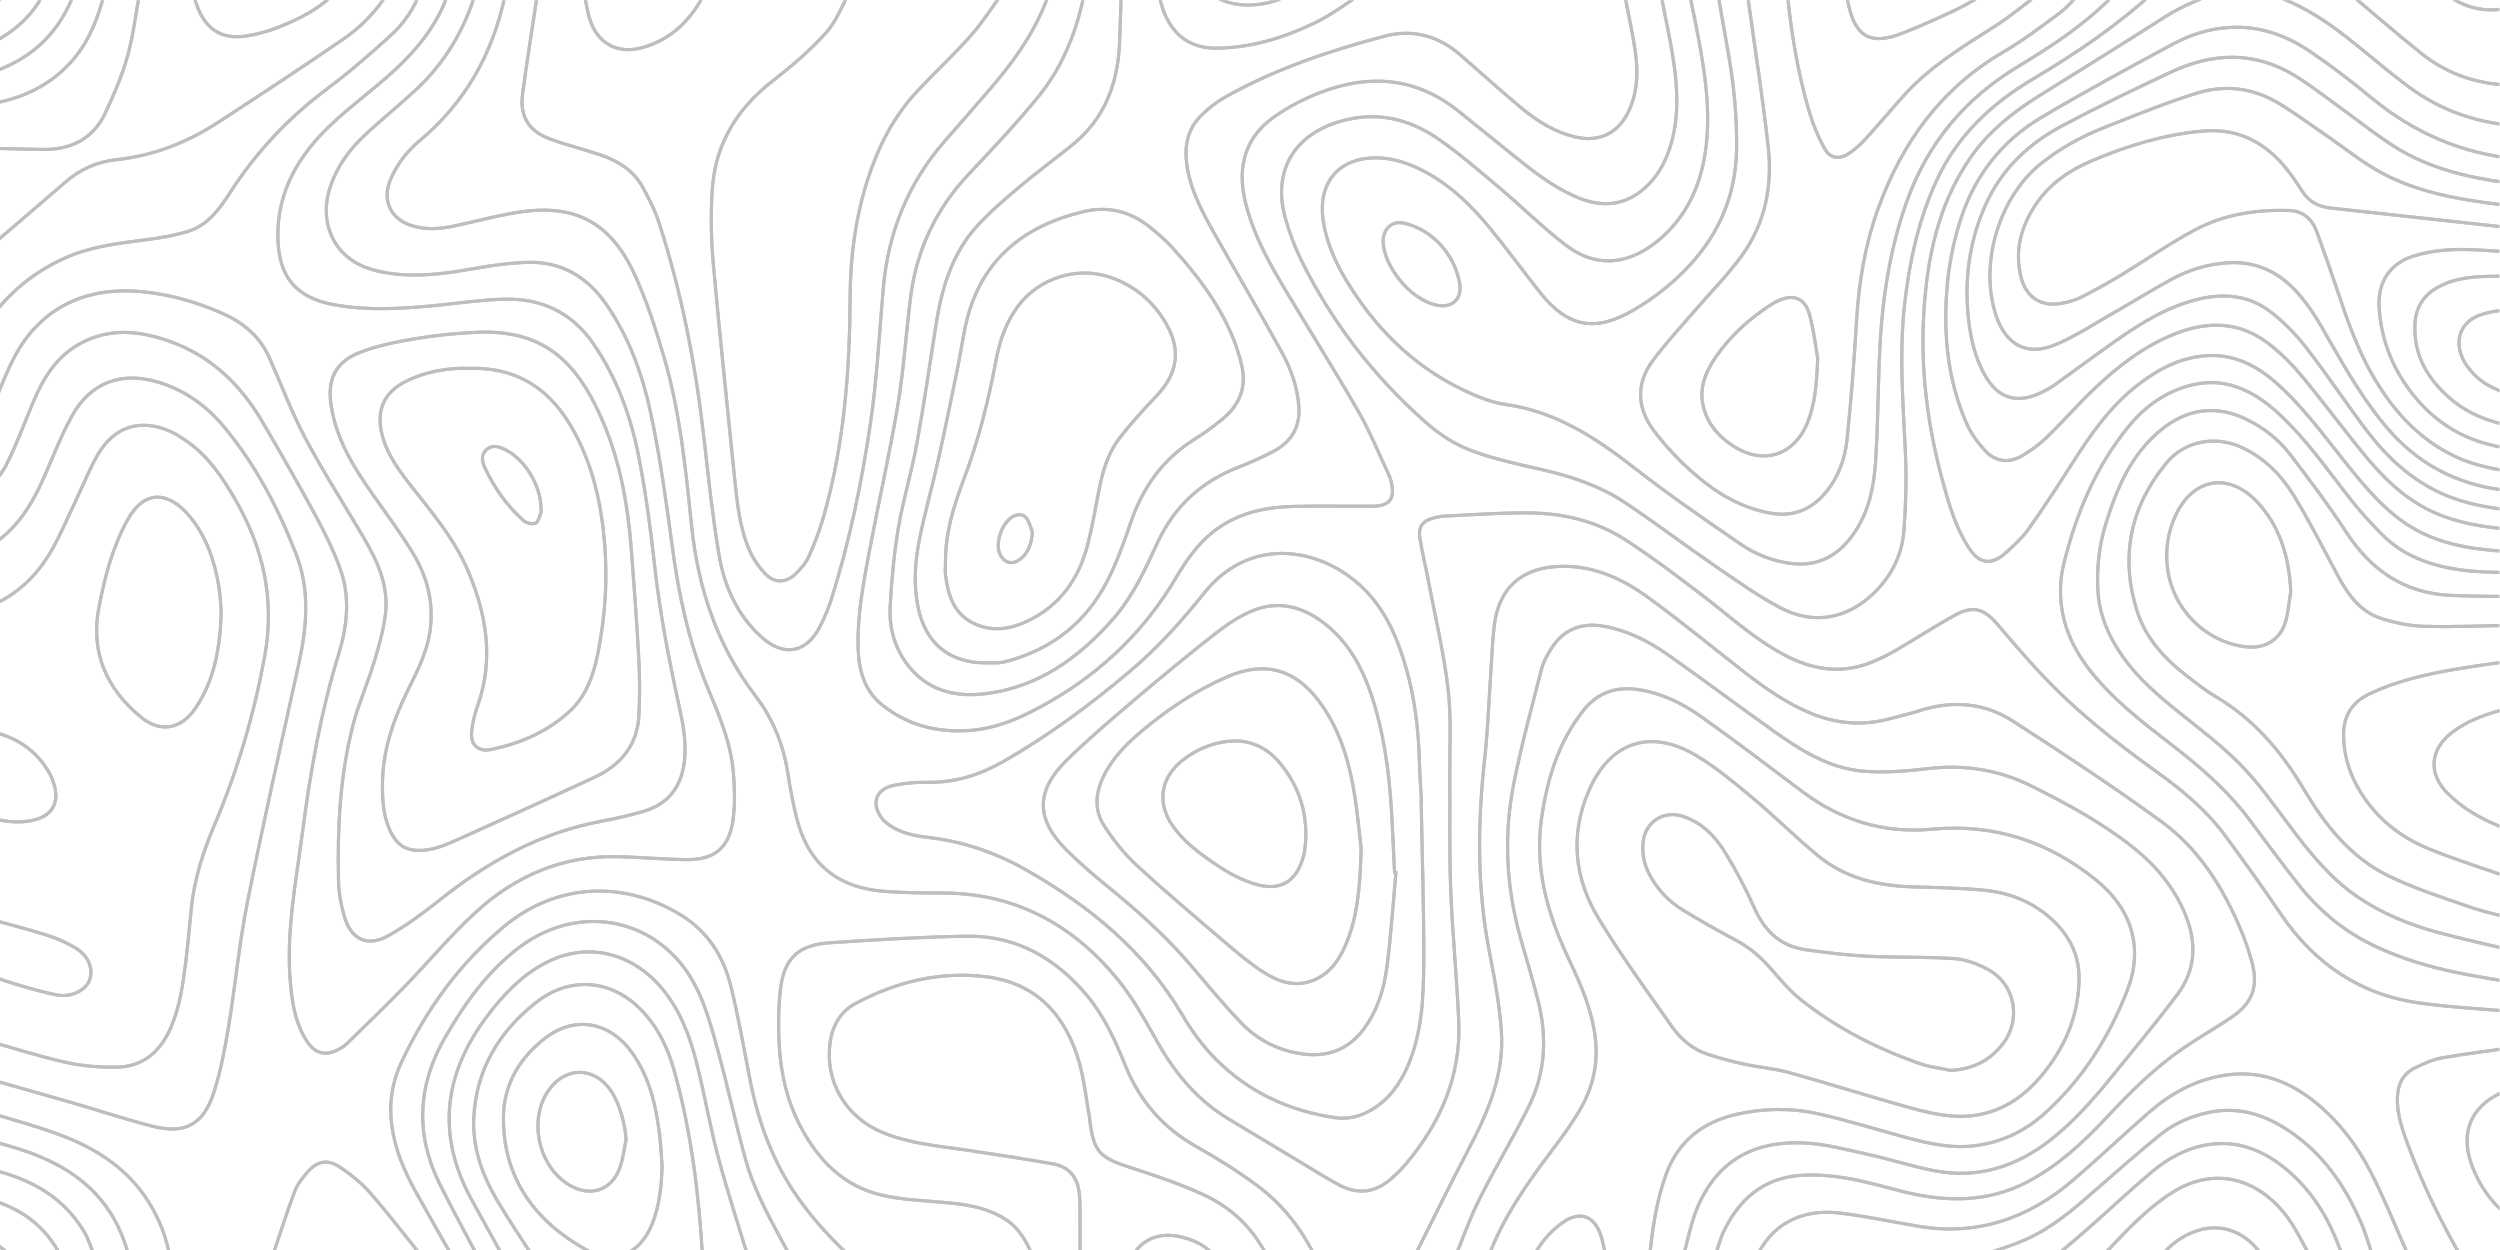 <?xml version="1.0" encoding="UTF-8" standalone="no"?>
<svg
   xmlns:dc="http://purl.org/dc/elements/1.1/"
   xmlns:cc="http://creativecommons.org/ns#"
   xmlns:rdf="http://www.w3.org/1999/02/22-rdf-syntax-ns#"
   xmlns:svg="http://www.w3.org/2000/svg"
   xmlns="http://www.w3.org/2000/svg"
   viewBox="0 0 1066.667 533.333"
   height="533.333"
   width="1066.667"
   xml:space="preserve"
   id="svg2"
   version="1.1"><defs
     id="defs6"><clipPath
       id="clipPath18"
       clipPathUnits="userSpaceOnUse"><path
         id="path16"
         d="M 0,0 H 800 V 400 H 0 Z" /></clipPath></defs><g
     transform="matrix(1.333,0,0,-1.333,0,533.333)"
     id="g10"><g
       id="g12"><g
         clip-path="url(#clipPath18)"
         id="g14"><g
           transform="translate(-5.957,223.85)"
           id="g20"><path
             id="path22"
             style="fill:none;stroke:#bcbec0;stroke-width:1;stroke-linecap:butt;stroke-linejoin:miter;stroke-miterlimit:10;stroke-dasharray:none;stroke-opacity:1"
             d="m 0,0 v 17.253 c 2.681,3.333 5.994,6.341 7.903,10.069 3.38,6.599 5.895,13.641 8.792,20.488 3.223,7.62 7.45,14.429 15.026,18.529 9.385,5.078 18.955,4.054 28.49,0.679 13.204,-4.675 22.703,-13.803 29.678,-25.674 5.823,-9.911 11.535,-19.894 17.004,-30.004 3.006,-5.558 5.845,-11.285 7.979,-17.217 3.273,-9.096 2.209,-18.406 -0.574,-27.443 -5.746,-18.664 -9.039,-37.799 -11.569,-57.105 -2.105,-16.07 -5.318,-32.043 -3.782,-48.402 0.623,-6.628 1.71,-13.1 5.607,-18.718 2.284,-3.293 5.492,-4.13 9.118,-2.423 1.135,0.535 2.294,1.187 3.183,2.052 6.229,6.058 12.493,12.087 18.548,18.317 7.647,7.866 14.693,16.365 22.743,23.781 12.828,11.818 28.081,18.342 45.846,17.858 7.09,-0.193 14.169,-0.808 21.259,-0.944 9.375,-0.179 14.118,3.641 15.356,12.913 0.653,4.894 0.512,9.971 0.099,14.913 -0.791,9.478 -4.491,18.189 -8.097,26.852 -6.062,14.565 -9.368,29.76 -11.451,45.347 -1.924,14.398 -3.915,28.833 -6.946,43.023 -2.629,12.311 -6.927,24.211 -14.25,34.762 -6.212,8.949 -14.599,13.77 -25.525,13.367 -5.632,-0.209 -11.278,-1.013 -16.836,-2.004 -7.774,-1.384 -15.562,-2.49 -23.442,-1.886 -3.746,0.287 -7.608,0.945 -11.104,2.264 -10.651,4.017 -15.207,14.994 -11.293,26.117 2.127,6.044 5.689,11.188 10.237,15.535 5.491,5.249 11.456,10.001 17.028,15.17 9.395,8.714 15.696,19.38 19.296,31.659 h 9.642 c -0.123,-0.491 -0.261,-0.98 -0.366,-1.476 -3.942,-18.559 -12.686,-34.217 -27.401,-46.498 -3.995,-3.334 -7.249,-7.549 -9.307,-12.52 -2.672,-6.456 0.012,-12.341 6.604,-14.525 4.599,-1.523 9.187,-1.168 13.78,-0.201 6.7,1.412 13.329,3.228 20.076,4.336 18.097,2.97 29.742,-2.787 37.519,-19.404 3.99,-8.526 6.894,-17.632 9.557,-26.691 5.174,-17.601 6.99,-35.827 8.864,-53.995 2.066,-20.026 8.12,-38.435 20.455,-54.619 5.512,-7.23 8.918,-15.483 10.327,-24.543 0.739,-4.758 1.636,-9.507 2.775,-14.183 3.575,-14.678 12.687,-22.558 27.796,-23.826 6.219,-0.521 12.492,-0.572 18.74,-0.563 23.104,0.035 41.532,-9.796 55.96,-27.211 5.127,-6.189 9.091,-13.42 13.064,-20.469 5.722,-10.153 12.918,-18.767 23.011,-24.788 7.332,-4.375 14.639,-8.792 21.962,-13.182 4.276,-2.564 8.487,-5.249 12.86,-7.636 5.747,-3.137 11.386,-2.93 16.518,1.43 1.854,1.576 3.646,3.275 5.209,5.133 11.052,13.147 17.61,28.087 16.903,45.513 -0.572,14.091 -2.026,28.147 -2.572,42.238 -0.472,12.154 -0.188,24.338 -0.29,36.508 -0.078,9.283 0.532,18.657 -0.555,27.825 -1.389,11.717 -4.159,23.272 -6.37,34.89 -0.853,4.483 -1.947,8.925 -2.666,13.428 -0.56,3.508 0.904,5.439 4.329,6.34 1.141,0.3 2.319,0.567 3.491,0.619 9.029,0.404 18.064,1.112 27.091,1.023 10.894,-0.107 21.455,-2.541 30.682,-8.488 8.574,-5.526 16.744,-11.709 24.859,-17.907 8.525,-6.512 16.446,-13.829 25.99,-18.943 9.183,-4.921 18.641,-6.466 28.531,-2.305 2.487,1.047 4.943,2.222 7.271,3.582 6.349,3.709 12.521,7.729 18.954,11.282 5.84,3.225 9.392,2.188 13.741,-2.96 4.252,-5.033 8.575,-10.015 13.045,-14.855 11.297,-12.231 24.257,-22.521 37.753,-32.201 8.192,-5.875 15.975,-12.297 22.007,-20.482 6.067,-8.232 12.034,-16.546 17.763,-25.015 10.936,-16.168 25.783,-26.172 45.213,-28.701 10.205,-1.329 20.513,-1.862 30.775,-2.755 v -11.163 c -8.1,-1.142 -16.231,-2.107 -24.284,-3.515 -3.015,-0.528 -5.959,-1.864 -8.738,-3.234 -3.719,-1.833 -5.38,-5.092 -5.56,-9.258 -0.246,-5.663 1.68,-10.806 3.586,-15.94 4.655,-12.532 10.573,-24.473 17.235,-36.051 h -17.253 c -0.201,0.82 -0.283,1.692 -0.62,2.451 -3.835,8.641 -7.332,17.459 -11.679,25.836 -4.251,8.193 -9.843,15.571 -17.037,21.541 -8.815,7.314 -18.745,10.995 -30.322,8.953 -8.822,-1.555 -16.439,-5.691 -23.116,-11.484 -8.355,-7.249 -16.364,-14.9 -24.771,-22.085 -14.221,-12.152 -30.5,-17.798 -49.32,-14.642 -8.498,1.425 -16.946,3.266 -25.492,4.262 -11.974,1.396 -21.874,-3.648 -26.71,-14.832 h -13.194 c 1.023,3.038 1.739,6.225 3.124,9.088 4.936,10.201 12.708,16.924 24.36,17.76 4.905,0.351 9.962,-0.067 14.829,-0.87 5.905,-0.974 11.697,-2.669 17.512,-4.153 13.845,-3.535 27.457,-3.874 40.503,2.992 9.784,5.149 17.779,12.573 25.245,20.561 7.579,8.108 15.417,15.915 24.596,22.212 5.015,3.44 10.343,6.423 15.373,9.844 6.788,4.618 8.712,9.876 6.552,17.77 -1.001,3.657 -2.245,7.278 -3.732,10.765 -5.693,13.348 -13.385,25.524 -25.178,34.109 -15.496,11.281 -31.529,21.854 -47.646,32.242 -9.144,5.893 -19.348,6.608 -29.787,3.293 -3.3,-1.049 -6.683,-1.842 -10.039,-2.712 -8.489,-2.2 -16.759,-1.457 -24.829,1.894 -7.648,3.176 -14.385,7.839 -20.876,12.88 -10.215,7.933 -20.208,16.165 -30.637,23.804 -8.336,6.106 -17.453,10.546 -28.303,10.328 -12.443,-0.25 -20.02,-6.673 -21.476,-19.053 -0.611,-5.194 -0.775,-10.442 -1.137,-15.665 -0.611,-8.848 -0.908,-17.73 -1.888,-26.536 -2.34,-21.045 -2.548,-41.972 1.605,-62.857 1.614,-8.112 3.091,-16.317 3.702,-24.549 1.021,-13.743 -4.219,-25.958 -10.462,-37.863 -6.119,-11.668 -11.898,-23.515 -17.826,-35.284 h -30.954 c -4.364,9.372 -10.575,17.387 -18.82,23.532 -6.215,4.633 -12.852,8.773 -19.614,12.578 -10.71,6.027 -18.121,14.628 -22.703,25.982 -3.193,7.915 -6.729,15.752 -12.28,22.371 -10.004,11.929 -22.579,19.208 -38.437,18.954 -14.597,-0.234 -29.191,-1.138 -43.764,-2.096 -10.281,-0.676 -14.8,-5.029 -15.933,-15.241 -0.619,-5.585 -0.662,-11.287 -0.383,-16.907 0.464,-9.363 2.484,-18.438 6.916,-26.803 5.647,-10.658 13.639,-18.873 25.674,-21.765 6.182,-1.486 12.679,-1.758 19.058,-2.3 7.294,-0.619 14.487,-1.408 20.833,-5.522 4.725,-3.063 7.074,-7.816 9.128,-12.783 h -57.849 c -6.492,5.843 -12.394,12.214 -17.468,19.341 -8.148,11.444 -12.873,24.275 -15.565,37.958 -1.959,9.952 -3.71,19.957 -6.091,29.809 -2.357,9.756 -7.428,17.873 -16.304,23.242 -18.371,11.111 -39.761,9.958 -56.312,-3.768 -14.329,-11.884 -25.054,-26.742 -32.927,-43.553 -2.963,-6.328 -4.049,-13.175 -3.057,-20.295 1.06,-7.607 3.968,-14.478 7.639,-21.091 4.02,-7.241 8.135,-14.431 12.209,-21.643 H 141.07 c -0.481,0.888 -0.84,1.875 -1.462,2.65 -5.118,6.379 -10.097,12.885 -15.517,18.998 -2.705,3.051 -6.044,5.665 -9.461,7.927 -3.819,2.529 -7.155,1.875 -10.141,-1.55 -1.647,-1.888 -3.335,-3.972 -4.196,-6.271 -2.684,-7.174 -4.982,-14.492 -7.43,-21.754 H 60.386 c -0.927,6.725 -3.41,12.891 -7.01,18.581 -6.517,10.302 -16.267,16.659 -27.313,20.898 -8.489,3.258 -17.361,5.517 -26.063,8.221 v 10.656 c 9.513,-2.692 19.039,-5.342 28.536,-8.088 8.686,-2.512 17.277,-5.38 26.028,-7.632 10.598,-2.726 16.55,0.428 19.882,10.9 2.141,6.73 3.49,13.761 4.64,20.748 2.195,13.341 3.433,26.859 6.079,40.102 5.085,25.445 10.82,50.762 16.397,76.107 2.603,11.825 3.69,23.582 -0.814,35.182 C 95.027,13.583 87.776,27.502 77.597,39.697 71.967,46.443 65.003,51.441 56.458,53.965 44.731,57.43 34.963,53.841 29.028,43.173 25.592,36.997 23.049,30.318 20.199,23.824 15.828,13.864 10.25,4.96 0,0 Z" /></g><g
           transform="translate(454.88,143.615)"
           id="g24"><path
             id="path26"
             style="fill:none;stroke:#bcbec0;stroke-width:1;stroke-linecap:butt;stroke-linejoin:miter;stroke-miterlimit:10;stroke-dasharray:none;stroke-opacity:1"
             d="m 0,0 c 0.034,0.003 0.067,0.006 0.101,0.009 -0.226,4.216 -0.55,8.43 -0.659,12.648 -0.259,10.015 -1.407,19.907 -4.126,29.559 -3.069,10.897 -7.534,21.083 -16.602,28.443 -13.554,11.002 -34.22,13.473 -48.173,-4 -7.225,-9.048 -14.988,-17.661 -23.883,-25.152 -12.697,-10.693 -26.001,-20.561 -40.436,-28.798 -7.521,-4.292 -15.587,-6.817 -24.423,-6.629 -3.522,0.075 -7.118,-0.278 -10.576,-0.965 -5.816,-1.154 -7.419,-5.985 -3.743,-10.654 0.615,-0.781 1.43,-1.438 2.246,-2.02 3.711,-2.651 8.07,-3.484 12.434,-3.986 11.439,-1.316 22.014,-5.002 31.98,-10.728 20.102,-11.547 37.512,-25.864 49.466,-46.189 2.935,-4.99 6.465,-9.815 10.522,-13.924 10.554,-10.687 23.622,-16.742 38.456,-18.889 3.947,-0.571 7.784,0.372 11.239,2.354 5.734,3.289 9.418,8.389 11.966,14.347 4.494,10.513 4.982,21.744 5.043,32.876 C 0.925,-34.467 0.313,-17.233 0,0 Z m 351.077,-67.431 c -10.261,0.892 -20.57,1.425 -30.775,2.754 -19.43,2.529 -34.277,12.533 -45.213,28.701 -5.729,8.469 -11.696,16.783 -17.763,25.015 -6.031,8.186 -13.815,14.607 -22.007,20.482 -13.496,9.68 -26.456,19.97 -37.753,32.201 -4.471,4.84 -8.793,9.822 -13.045,14.855 -4.349,5.148 -7.901,6.185 -13.741,2.96 -6.432,-3.552 -12.605,-7.573 -18.954,-11.282 -2.328,-1.36 -4.784,-2.535 -7.271,-3.582 -9.89,-4.161 -19.348,-2.616 -28.531,2.305 C 106.48,52.093 98.559,59.41 90.034,65.921 81.919,72.119 73.749,78.302 65.175,83.828 55.948,89.776 45.387,92.209 34.493,92.316 25.466,92.405 16.431,91.697 7.402,91.294 6.23,91.241 5.052,90.974 3.911,90.674 0.486,89.773 -0.978,87.843 -0.418,84.335 0.301,79.831 1.395,75.389 2.248,70.906 4.459,59.288 7.229,47.734 8.618,36.016 9.705,26.848 9.095,17.474 9.173,8.191 c 0.102,-12.17 -0.182,-24.353 0.29,-36.508 0.546,-14.091 2,-28.147 2.572,-42.237 0.707,-17.427 -5.851,-32.367 -16.903,-45.513 -1.563,-1.859 -3.355,-3.558 -5.209,-5.133 -5.132,-4.36 -10.771,-4.568 -16.518,-1.431 -4.373,2.387 -8.584,5.072 -12.86,7.636 -7.323,4.391 -14.63,8.807 -21.962,13.182 -10.093,6.021 -17.289,14.635 -23.011,24.788 -3.973,7.049 -7.937,14.28 -13.064,20.469 -14.428,17.415 -32.856,27.246 -55.96,27.211 -6.248,-0.009 -12.521,0.042 -18.74,0.564 -15.109,1.267 -24.221,9.148 -27.796,23.825 -1.139,4.676 -2.036,9.425 -2.775,14.183 -1.409,9.061 -4.815,17.313 -10.327,24.543 -12.335,16.184 -18.389,34.593 -20.455,54.619 -1.874,18.168 -3.69,36.394 -8.864,53.995 -2.663,9.059 -5.567,18.165 -9.557,26.691 -7.777,16.617 -19.422,22.374 -37.519,19.404 -6.747,-1.107 -13.376,-2.924 -20.076,-4.336 -4.593,-0.967 -9.181,-1.322 -13.78,0.201 -6.592,2.184 -9.276,8.069 -6.604,14.525 2.058,4.971 5.312,9.186 9.307,12.52 14.715,12.281 23.459,27.94 27.401,46.499 0.105,0.495 0.243,0.984 0.366,1.476 h 10.148 c -1.654,-11.034 -3.453,-22.048 -4.912,-33.107 -0.924,-7.006 2.061,-11.794 8.736,-14.232 5.311,-1.94 10.826,-3.313 16.19,-5.121 5.76,-1.94 10.748,-5.069 13.699,-10.612 1.819,-3.416 3.683,-6.886 4.881,-10.544 7.531,-22.988 12.009,-46.622 14.709,-70.634 1.359,-12.087 2.661,-24.201 4.675,-36.187 1.678,-9.984 5.698,-19.086 13.396,-26.178 7.19,-6.625 14.547,-5.447 18.968,3.266 1.449,2.854 2.722,5.843 3.678,8.894 5.699,18.196 9.588,36.847 12.379,55.653 2.141,14.43 2.89,29.07 4.16,43.625 1.546,17.732 7.826,33.463 19.53,46.954 5.481,6.318 11.039,12.571 16.432,18.962 7.409,8.78 13.689,18.261 17.384,29.261 h 11.164 c -2.395,-12.303 -6.804,-23.854 -14.708,-33.608 -7.059,-8.713 -14.802,-16.89 -22.495,-25.066 -10.576,-11.24 -16.742,-24.466 -18.619,-39.707 -1.405,-11.406 -2.142,-22.916 -4.041,-34.234 -2.643,-15.75 -6.215,-31.342 -9.158,-47.045 -1.898,-10.128 -3.848,-20.28 -3.54,-30.677 0.208,-7.031 1.97,-13.559 7.622,-18.116 7.893,-6.363 17.154,-8.841 27.253,-8.294 9.852,0.534 18.466,4.641 26.774,9.447 16.877,9.764 30.404,22.942 40.31,39.828 3.69,6.29 7.996,12.156 14.283,16.232 7.067,4.581 15.001,6.076 23.203,6.273 8.451,0.204 16.91,0.012 25.365,0.07 5.257,0.035 7.029,2.337 5.895,7.461 -0.165,0.741 -0.336,1.502 -0.656,2.183 -3.273,6.944 -6.145,14.124 -9.964,20.757 -7.927,13.771 -16.45,27.198 -24.555,40.87 -4.963,8.373 -9.488,16.99 -11.697,26.596 -2.493,10.836 0.057,20.138 9.272,26.692 4.556,3.24 9.702,5.893 14.933,7.892 15.723,6.01 30.679,4.814 44.194,-6.058 5.73,-4.609 11.452,-9.226 17.177,-13.84 6.259,-5.044 12.53,-10.066 19.96,-13.363 7.308,-3.244 14.44,-3.541 21.085,1.537 3.976,3.038 6.722,7.034 8.558,11.731 3.369,8.62 3.519,17.605 2.453,26.512 -1.042,8.705 -3.093,17.289 -4.701,25.927 3.045,0 6.089,0 9.134,0 0.698,-3.309 1.445,-6.609 2.085,-9.929 2.497,-12.955 4.978,-25.899 3.495,-39.228 -1.28,-11.497 -5.309,-21.638 -14.03,-29.537 -7.533,-6.825 -18.754,-11.873 -30.862,-2.698 -7.514,5.693 -14.212,12.451 -21.447,18.528 -6.525,5.48 -12.979,11.13 -20.011,15.897 -9.261,6.279 -19.566,8.468 -30.693,5.283 -15.073,-4.313 -21.935,-16.181 -17.633,-31.23 1.271,-4.448 2.891,-8.864 4.927,-13.012 9.801,-19.966 23.193,-37.285 39.808,-52.006 4.109,-3.641 8.952,-6.918 14.029,-8.89 7.189,-2.793 14.854,-4.468 22.416,-6.168 9.825,-2.21 19.311,-5.263 27.693,-10.886 9.54,-6.4 18.713,-13.344 28.187,-19.845 6.952,-4.77 13.854,-9.734 21.279,-13.669 10.903,-5.778 21.932,-3.517 30.596,5.291 5.239,5.325 8.402,11.816 8.973,19.154 0.646,8.312 0.902,16.711 0.511,25.035 -0.742,15.777 -2.041,31.524 -0.295,47.312 1.523,13.777 4.411,27.192 10.233,39.864 6.608,14.382 17.55,24.662 30.926,32.595 13.849,8.213 27.109,17.224 39.002,28.139 h 22.835 c -6.999,-1.805 -13.604,-4.437 -19.748,-8.366 -13.318,-8.517 -26.768,-16.826 -40.178,-25.197 -8.612,-5.375 -16.413,-11.642 -22.199,-20.117 -10.183,-14.915 -13.646,-31.919 -14.699,-49.479 -1.087,-18.113 1.216,-35.958 5.965,-53.47 2.017,-7.436 4.149,-14.859 8.333,-21.436 3.445,-5.414 7.402,-5.927 12.117,-1.596 2.547,2.338 5.186,4.712 7.162,7.509 4.921,6.966 9.589,14.118 14.17,21.316 5.792,9.099 11.952,17.862 20.552,24.588 6.293,4.921 13.184,8.664 21.273,9.45 9.636,0.936 17.376,-3.222 24.238,-9.534 9.582,-8.815 16.875,-19.576 25.154,-29.497 5.553,-6.655 11.448,-12.858 19.26,-16.989 10.038,-5.308 20.966,-6.181 31.97,-6.818 v -6.597 c -5.064,0.179 -10.152,0.099 -15.186,0.59 -10.551,1.028 -20.504,3.873 -28.269,11.622 -3.813,3.806 -7.429,7.859 -10.74,12.107 -7.118,9.131 -13.759,18.646 -22.317,26.56 -8.485,7.847 -18.016,12.385 -29.806,8.738 -7.474,-2.311 -13.558,-6.881 -18.45,-12.903 -10.497,-12.92 -16.7,-27.95 -20.646,-43.928 -1.011,-4.094 -1.272,-8.598 -0.796,-12.791 1.424,-12.549 8.874,-21.987 17.567,-30.312 6.203,-5.94 13.179,-11.092 19.955,-16.41 8.478,-6.654 16.44,-13.784 22.889,-22.499 5.027,-6.793 10.087,-13.566 15.292,-20.222 6.653,-8.508 14.724,-15.291 24.565,-19.961 8.391,-3.983 17.187,-6.633 26.23,-8.494 6.535,-1.346 13.139,-2.362 19.712,-3.525 z" /></g><g
           transform="translate(70.81,204.001)"
           id="g28"><path
             id="path30"
             style="fill:none;stroke:#bcbec0;stroke-width:1;stroke-linecap:butt;stroke-linejoin:miter;stroke-miterlimit:10;stroke-dasharray:none;stroke-opacity:1"
             d="m 0,0 c -0.188,2.228 -0.245,5.285 -0.735,8.27 -1.36,8.285 -4.019,16.164 -9.472,22.659 -6.718,8.003 -14.413,8.508 -19.797,-1.262 -4.83,-8.764 -7.298,-18.358 -9.157,-28.075 -2.745,-14.344 2.446,-25.959 13.426,-35 6.344,-5.223 13.025,-3.868 17.572,2.94 C -2.169,-21.495 -0.379,-11.358 0,0 Z m -76.767,-97.371 v 32.477 c 5.863,-1.791 11.805,-3.034 17.861,-1.182 4.729,1.447 6.834,5.243 5.671,10.061 -0.467,1.933 -1.24,3.882 -2.284,5.57 -4.873,7.875 -12.31,11.677 -21.248,12.953 V 1.074 c 10.136,3.372 17.541,10.075 22.676,19.233 2.926,5.219 5.245,10.778 7.829,16.187 2.293,4.8 4.223,9.815 6.936,14.363 5.266,8.825 13.563,11.296 22.913,7.202 1.993,-0.873 3.851,-2.119 5.64,-3.379 6.742,-4.744 11.179,-11.437 15.227,-18.412 9.06,-15.61 12.756,-32.156 9.463,-50.199 -3.403,-18.645 -8.716,-36.66 -16.109,-54.093 -3.613,-8.518 -6.417,-17.279 -7.37,-26.545 -0.588,-5.717 -1.073,-11.447 -1.784,-17.149 -0.9,-7.216 -1.874,-14.423 -4.833,-21.19 -3.302,-7.55 -8.784,-12.395 -17.163,-12.565 -5.597,-0.114 -11.348,0.385 -16.8,1.622 -8.973,2.037 -17.76,4.895 -26.625,7.407 v 21.313 c 3.426,-1.202 6.813,-2.535 10.289,-3.571 4.602,-1.372 9.225,-2.77 13.931,-3.676 4.503,-0.867 9.072,1.474 10.352,4.679 1.388,3.477 -0.152,7.743 -4.386,10.335 -2.986,1.828 -6.323,3.24 -9.675,4.281 -6.775,2.104 -13.667,3.83 -20.511,5.712 z" /></g><g
           transform="translate(152.367,402.978)"
           id="g32"><path
             id="path34"
             style="fill:none;stroke:#bcbec0;stroke-width:1;stroke-linecap:butt;stroke-linejoin:miter;stroke-miterlimit:10;stroke-dasharray:none;stroke-opacity:1"
             d="m 0,0 c -3.6,-12.28 -9.901,-22.945 -19.296,-31.66 -5.572,-5.169 -11.537,-9.92 -17.028,-15.169 -4.548,-4.348 -8.11,-9.491 -10.237,-15.536 -3.914,-11.123 0.642,-22.099 11.293,-26.117 3.496,-1.318 7.358,-1.976 11.104,-2.263 7.88,-0.604 15.668,0.501 23.441,1.886 5.559,0.99 11.205,1.795 16.837,2.003 10.926,0.404 19.313,-4.417 25.525,-13.366 7.323,-10.551 11.621,-22.452 14.25,-34.762 3.031,-14.19 5.022,-28.625 6.946,-43.023 2.083,-15.587 5.389,-30.782 11.451,-45.348 3.606,-8.662 7.306,-17.373 8.097,-26.851 0.413,-4.942 0.554,-10.019 -0.099,-14.913 -1.238,-9.272 -5.981,-13.093 -15.356,-12.913 -7.09,0.136 -14.17,0.75 -21.259,0.943 -17.765,0.484 -33.018,-6.039 -45.846,-17.857 -8.05,-7.416 -15.096,-15.915 -22.743,-23.782 -6.055,-6.229 -12.319,-12.258 -18.548,-18.317 -0.889,-0.864 -2.048,-1.516 -3.183,-2.051 -3.626,-1.708 -6.834,-0.871 -9.118,2.422 -3.897,5.619 -4.984,12.09 -5.607,18.719 -1.536,16.358 1.677,32.331 3.782,48.401 2.53,19.307 5.823,38.442 11.569,57.105 2.783,9.038 3.847,18.347 0.574,27.443 -2.134,5.932 -4.973,11.66 -7.979,17.217 -5.469,10.11 -11.181,20.093 -17.004,30.005 -6.975,11.871 -16.474,20.999 -29.678,25.673 -9.535,3.376 -19.105,4.4 -28.49,-0.679 -7.576,-4.1 -11.803,-10.908 -15.026,-18.528 -2.897,-6.848 -5.412,-13.889 -8.792,-20.488 -1.909,-3.728 -5.222,-6.737 -7.903,-10.069 v 20.298 c 0.465,0.898 0.995,1.769 1.385,2.699 3.001,7.172 5.495,14.603 9.055,21.483 7.966,15.393 22.018,22.283 38.432,21.337 9.864,-0.568 19.324,-3.166 28.384,-7.183 6.668,-2.957 11.898,-7.383 14.913,-14.136 3.86,-8.646 7.171,-17.578 11.603,-25.917 5.705,-10.734 12.313,-20.985 18.481,-31.475 4.518,-7.685 8.258,-15.722 7.042,-24.917 -0.68,-5.145 -2.1,-10.234 -3.618,-15.216 -2.018,-6.626 -4.878,-13.013 -6.632,-19.697 -4.303,-16.401 -5.1,-33.217 -4.745,-50.078 0.083,-3.921 0.809,-7.936 1.927,-11.703 2.18,-7.346 7.494,-9.715 14.114,-5.951 5.622,3.198 10.942,7.044 16,11.098 15.553,12.464 32.523,21.857 52.342,25.544 4.399,0.818 8.782,1.826 13.081,3.063 7.554,2.175 11.931,7.185 13.119,15.087 0.995,6.621 -0.301,13.004 -1.696,19.34 -3.257,14.792 -6.096,29.629 -7.743,44.711 -1.238,11.336 -2.786,22.67 -4.929,33.864 -2.511,13.114 -6.975,25.597 -14.646,36.745 -6.873,9.988 -16.585,14.529 -28.406,14.24 -7.668,-0.187 -15.31,-1.381 -22.966,-2.104 -10.628,-1.004 -21.287,-1.604 -31.844,0.374 -12.089,2.265 -17.534,9.04 -17.753,21.383 -0.268,15.098 6.886,26.748 17.433,36.618 5.545,5.19 11.672,9.753 17.402,14.754 8.768,7.653 16.242,16.289 19.961,27.614 z" /></g><g
           transform="translate(531.428,402.978)"
           id="g36"><path
             id="path38"
             style="fill:none;stroke:#bcbec0;stroke-width:1;stroke-linecap:butt;stroke-linejoin:miter;stroke-miterlimit:10;stroke-dasharray:none;stroke-opacity:1"
             d="m 0,0 c 1.608,-8.637 3.659,-17.221 4.701,-25.926 1.066,-8.908 0.916,-17.892 -2.453,-26.513 -1.836,-4.696 -4.581,-8.693 -8.558,-11.731 -6.645,-5.077 -13.777,-4.781 -21.085,-1.537 -7.43,3.298 -13.701,8.32 -19.96,13.364 -5.725,4.614 -11.447,9.231 -17.177,13.839 -13.515,10.872 -28.471,12.069 -44.194,6.059 -5.23,-2 -10.377,-4.653 -14.933,-7.893 -9.215,-6.553 -11.765,-15.855 -9.272,-26.692 2.209,-9.606 6.734,-18.223 11.697,-26.596 8.105,-13.671 16.628,-27.098 24.555,-40.87 3.819,-6.633 6.691,-13.812 9.964,-20.757 0.32,-0.68 0.491,-1.442 0.656,-2.183 1.134,-5.123 -0.638,-7.426 -5.895,-7.461 -8.455,-0.057 -16.914,0.134 -25.365,-0.069 -8.202,-0.198 -16.136,-1.693 -23.203,-6.274 -6.287,-4.075 -10.593,-9.941 -14.283,-16.232 -9.906,-16.885 -23.433,-30.063 -40.31,-39.827 -8.308,-4.807 -16.922,-8.914 -26.774,-9.447 -10.099,-0.547 -19.36,1.93 -27.253,8.293 -5.652,4.558 -7.414,11.086 -7.622,18.116 -0.308,10.398 1.642,20.549 3.54,30.677 2.943,15.703 6.515,31.295 9.158,47.045 1.899,11.319 2.636,22.828 4.041,34.234 1.877,15.242 8.043,28.467 18.619,39.707 7.693,8.177 15.436,16.354 22.495,25.066 7.904,9.755 12.313,21.306 14.708,33.608 3.891,0 7.781,0 11.671,0 -0.178,-5.488 -0.324,-10.978 -0.543,-16.465 -0.52,-13.096 -4.73,-24.504 -15.287,-32.937 -5.547,-4.432 -11.257,-8.667 -16.683,-13.24 -4.705,-3.966 -9.452,-7.976 -13.581,-12.512 -8.224,-9.035 -11.449,-20.314 -13.281,-32.107 -1.958,-12.61 -3.797,-25.245 -6.097,-37.795 -1.645,-8.974 -4.347,-17.759 -5.868,-26.749 -1.404,-8.302 -2.156,-16.747 -2.639,-25.161 -0.322,-5.601 0.863,-11.186 3.811,-16.093 5.998,-9.983 15.481,-13.173 26.346,-11.908 17.13,1.995 30.23,11.463 41.306,24.079 6.336,7.216 10.225,15.929 14.212,24.499 5.444,11.7 14.208,19.507 26.126,24.096 3.623,1.395 7.176,3.02 10.624,4.804 5.87,3.036 8.923,7.779 8.387,14.612 -0.487,6.209 -2.546,11.967 -5.473,17.298 -6.955,12.667 -14.3,25.119 -21.408,37.702 -3.787,6.704 -7.476,13.479 -8.803,21.209 -1.069,6.224 -0.278,12.096 4.351,16.743 2.3,2.309 4.971,4.4 7.808,5.994 16.036,9.012 33.352,14.809 51.035,19.485 8.918,2.358 17.101,0.119 24.12,-5.962 6.576,-5.698 13.024,-11.549 19.711,-17.114 5.028,-4.184 10.558,-7.616 17.051,-9.175 7.517,-1.804 13.657,1.006 17.031,7.908 2.937,6.005 3.224,12.452 2.345,18.863 C -8.848,-13.239 -10.398,-6.638 -11.671,0 -7.781,0 -3.89,0 0,0 Z" /></g><g
           transform="translate(122.413,148.24)"
           id="g40"><path
             id="path42"
             style="fill:none;stroke:#bcbec0;stroke-width:1;stroke-linecap:butt;stroke-linejoin:miter;stroke-miterlimit:10;stroke-dasharray:none;stroke-opacity:1"
             d="m 0,0 c 0.031,-5.366 0.458,-10.647 3.193,-15.46 1.769,-3.111 4.286,-4.759 7.993,-4.879 4.502,-0.145 8.47,1.47 12.393,3.238 14.793,6.663 29.584,13.33 44.299,20.163 8.337,3.873 13.696,10.228 14.203,19.714 0.323,6.052 0.297,12.149 -0.025,18.202 -0.618,11.635 -1.485,23.259 -2.383,34.877 -1.101,14.228 -3.526,28.186 -9.249,41.383 -3.112,7.177 -6.813,14.036 -12.601,19.446 -7.811,7.3 -17.507,9.265 -27.749,8.812 -6.655,-0.294 -13.33,-0.994 -19.898,-2.096 -5.885,-0.987 -11.863,-2.189 -17.391,-4.345 -7.901,-3.084 -10.503,-8.667 -9.206,-17.044 1.641,-10.596 7.039,-19.438 13.035,-28.016 C 1.161,87.49 5.989,81.142 10.031,74.331 14.566,66.689 16.582,58.26 15.133,49.252 14.095,42.798 11.178,37.074 8.323,31.312 3.434,21.443 -0.118,11.208 0,0 Z m 21.327,254.738 c -3.72,-11.325 -11.193,-19.961 -19.961,-27.614 -5.73,-5.001 -11.857,-9.564 -17.403,-14.754 -10.546,-9.871 -17.701,-21.52 -17.433,-36.618 0.22,-12.343 5.664,-19.119 17.753,-21.383 10.558,-1.978 21.216,-1.378 31.845,-0.374 7.655,0.723 15.298,1.917 22.966,2.104 11.821,0.289 21.533,-4.252 28.405,-14.24 7.672,-11.148 12.136,-23.632 14.646,-36.745 C 84.289,93.92 85.836,82.585 87.074,71.25 88.721,56.168 91.561,41.331 94.818,26.539 96.213,20.203 97.508,13.82 96.514,7.199 95.326,-0.703 90.949,-5.713 83.395,-7.888 79.096,-9.126 74.713,-10.133 70.313,-10.951 50.494,-14.638 33.525,-24.031 17.972,-36.496 12.914,-40.549 7.594,-44.395 1.971,-47.593 c -6.619,-3.765 -11.933,-1.395 -14.114,5.95 -1.118,3.768 -1.844,7.783 -1.926,11.703 -0.355,16.862 0.442,33.678 4.745,50.078 1.754,6.685 4.613,13.072 6.632,19.697 1.517,4.983 2.937,10.071 3.618,15.216 1.216,9.196 -2.524,17.232 -7.043,24.918 -6.167,10.49 -12.776,20.741 -18.48,31.475 -4.432,8.339 -7.743,17.271 -11.603,25.917 -3.015,6.753 -8.245,11.179 -14.913,14.135 -9.061,4.018 -18.52,6.616 -28.384,7.184 -16.415,0.946 -30.467,-5.944 -38.432,-21.337 -3.56,-6.88 -6.054,-14.311 -9.056,-21.483 -0.389,-0.93 -0.919,-1.801 -1.384,-2.7 v 32.984 c 0.871,1.136 1.775,2.249 2.609,3.412 6.24,8.703 14.219,15.231 24.001,19.652 8.315,3.759 17.175,4.793 26.073,5.91 4.498,0.564 9.03,1.341 13.357,2.649 6.272,1.898 10.023,6.954 13.393,12.199 8.396,13.073 18.788,24.197 31.281,33.503 7.157,5.331 13.919,11.237 20.52,17.256 4.189,3.819 7.35,8.588 9.328,14.013 z" /></g><g
           transform="translate(315.647,187.935)"
           id="g44"><path
             id="path46"
             style="fill:none;stroke:#bcbec0;stroke-width:1;stroke-linecap:butt;stroke-linejoin:miter;stroke-miterlimit:10;stroke-dasharray:none;stroke-opacity:1"
             d="m 0,0 c 1.352,0 2.707,-0.066 4.053,0.023 0.92,0.061 1.839,0.285 2.735,0.526 14.428,3.888 25.236,12.47 32.018,25.708 3.027,5.91 5.287,12.258 7.435,18.565 3.849,11.3 10.303,20.43 20.548,26.79 3.008,1.867 5.866,4.008 8.631,6.225 5.545,4.447 8.028,10.226 6.41,17.27 -0.845,3.678 -2.072,7.327 -3.601,10.778 -4.466,10.08 -11.125,18.723 -18.469,26.834 -2.312,2.555 -4.962,4.849 -7.671,6.992 -6.137,4.858 -13.201,6.533 -20.787,4.743 -19.957,-4.709 -33.565,-16.128 -37.977,-36.892 -0.913,-4.298 -1.529,-8.658 -2.413,-12.963 -2.039,-9.931 -4.061,-19.867 -6.272,-29.761 -1.898,-8.492 -4.307,-16.877 -6.008,-25.406 -1.423,-7.134 -1.92,-14.393 -0.42,-21.663 C -19.412,6.247 -11.738,-0.107 0,0 Z m 204.11,215.043 c 1.274,-6.638 2.824,-13.238 3.741,-19.926 0.878,-6.41 0.592,-12.858 -2.345,-18.863 -3.375,-6.901 -9.515,-9.712 -17.031,-7.907 -6.494,1.558 -12.023,4.991 -17.052,9.174 -6.687,5.565 -13.134,11.416 -19.711,17.114 -7.018,6.081 -15.202,8.321 -24.119,5.963 -17.683,-4.676 -35,-10.473 -51.035,-19.485 -2.837,-1.595 -5.509,-3.686 -7.808,-5.995 -4.629,-4.646 -5.42,-10.519 -4.352,-16.743 1.327,-7.729 5.016,-14.505 8.803,-21.209 7.109,-12.583 14.454,-25.035 21.409,-37.702 2.926,-5.33 4.985,-11.089 5.472,-17.297 C 100.619,75.333 97.566,70.59 91.696,67.554 88.247,65.771 84.694,64.146 81.072,62.751 69.154,58.161 60.389,50.354 54.945,38.654 50.958,30.084 47.069,21.371 40.734,14.155 29.657,1.54 16.557,-7.928 -0.572,-9.923 c -10.865,-1.266 -20.348,1.924 -26.346,11.907 -2.948,4.907 -4.134,10.492 -3.812,16.094 0.484,8.414 1.235,16.859 2.64,25.161 1.521,8.989 4.223,17.775 5.867,26.748 2.3,12.55 4.14,25.185 6.098,37.796 1.831,11.792 5.057,23.071 13.28,32.106 4.129,4.537 8.877,8.546 13.582,12.512 5.426,4.574 11.136,8.809 16.683,13.24 10.557,8.434 14.766,19.841 15.287,32.937 0.218,5.487 0.364,10.977 0.543,16.465 3.891,0 7.781,0 11.671,0 0.747,-2.494 1.244,-5.099 2.286,-7.463 3.214,-7.287 8.756,-10.993 16.915,-10.841 11.045,0.206 21.343,3.401 31.103,8.103 5.705,2.748 10.802,6.759 16.172,10.201 27.571,0 55.142,0 82.713,0 z" /></g><g
           transform="translate(665.451,86.012)"
           id="g48"><path
             id="path50"
             style="fill:none;stroke:#bcbec0;stroke-width:1;stroke-linecap:butt;stroke-linejoin:miter;stroke-miterlimit:10;stroke-dasharray:none;stroke-opacity:1"
             d="m 0,0 c 0.27,7.6 -2.586,13.882 -7.936,19.093 -6.121,5.96 -13.696,9.115 -21.997,10.001 -7.959,0.85 -16.011,0.865 -24.026,1.153 -10.918,0.393 -21.17,2.962 -29.718,10.04 -7.082,5.863 -13.609,12.397 -20.667,18.292 -5.817,4.858 -11.698,9.809 -18.174,13.676 -14.755,8.813 -27.707,4.333 -34.456,-11.436 -6.009,-14.042 -4.546,-27.878 3.149,-40.625 7.197,-11.92 15.462,-23.205 23.467,-34.623 2.89,-4.122 6.743,-7.415 11.678,-8.99 3.775,-1.205 7.612,-2.266 11.484,-3.102 4.789,-1.035 9.745,-1.404 14.449,-2.708 12.533,-3.476 24.936,-7.418 37.461,-10.925 4.94,-1.383 10.027,-2.67 15.113,-3.007 11.124,-0.737 20.278,3.83 27.482,12.15 C -5.003,-22.132 -0.331,-11.923 0,0 Z m -175.126,-88.991 h -14.208 c 4.79,13.316 12.916,24.632 21.341,35.787 2.899,3.839 5.734,7.767 8.166,11.908 4.169,7.096 5.984,14.781 5.006,23.096 -1.056,8.987 -4.603,17.106 -8.413,25.131 -6.789,14.301 -11.101,29.069 -8.814,45.107 1.789,12.542 5.365,24.459 13.356,34.59 4.371,5.543 10.195,7.794 17.273,6.781 7.567,-1.083 14.287,-4.31 20.37,-8.633 10.948,-7.782 21.659,-15.9 32.386,-23.989 C -76.3,51.465 -62.414,47.242 -47.042,48.676 -27.183,50.529 -9.801,44.772 5.519,32.366 17.107,22.983 20.656,10.36 15.421,-2.993 9.482,-18.139 0.967,-31.643 -11.273,-42.54 c -5.992,-5.336 -12.985,-8.707 -21.015,-9.952 -7.927,-1.23 -15.472,0.445 -23.004,2.484 -9.378,2.538 -18.671,5.449 -28.139,7.579 -8.645,1.945 -17.484,1.816 -26.177,-0.16 -10.789,-2.452 -18.628,-8.497 -22.531,-19.121 -3.236,-8.81 -4.424,-18.027 -5.436,-27.281 h -13.701 c -0.679,2.856 -1.044,5.834 -2.104,8.54 -2.166,5.527 -6.635,6.796 -11.573,3.439 -4.47,-3.04 -7.777,-7.14 -10.173,-11.979 z" /></g><g
           transform="translate(452.267,-2.978)"
           id="g52"><path
             id="path54"
             style="fill:none;stroke:#bcbec0;stroke-width:1;stroke-linecap:butt;stroke-linejoin:miter;stroke-miterlimit:10;stroke-dasharray:none;stroke-opacity:1"
             d="m 0,0 c 5.928,11.769 11.706,23.616 17.826,35.285 6.243,11.904 11.483,24.119 10.462,37.862 -0.612,8.232 -2.089,16.437 -3.702,24.549 -4.154,20.885 -3.945,41.812 -1.605,62.857 0.979,8.807 1.277,17.689 1.888,26.536 0.361,5.224 0.526,10.471 1.137,15.666 1.456,12.379 9.033,18.802 21.475,19.052 10.851,0.218 19.968,-4.222 28.303,-10.327 10.429,-7.639 20.423,-15.872 30.638,-23.805 6.491,-5.041 13.227,-9.704 20.876,-12.88 8.069,-3.351 16.34,-4.094 24.829,-1.894 3.355,0.87 6.738,1.663 10.039,2.712 10.439,3.315 20.643,2.601 29.787,-3.293 16.117,-10.388 32.15,-20.961 47.646,-32.242 11.793,-8.584 19.485,-20.761 25.177,-34.109 1.487,-3.487 2.732,-7.108 3.733,-10.765 2.16,-7.894 0.235,-13.152 -6.553,-17.769 C 256.927,74.014 251.599,71.03 246.584,67.59 237.405,61.293 229.567,53.486 221.988,45.378 214.522,37.39 206.527,29.967 196.743,24.817 183.696,17.951 170.085,18.29 156.239,21.825 c -5.815,1.484 -11.606,3.179 -17.511,4.153 -4.867,0.804 -9.924,1.221 -14.829,0.87 C 112.246,26.012 104.474,19.289 99.539,9.089 98.153,6.226 97.438,3.038 96.415,0 H 86.266 c 1.733,5.988 2.732,12.319 5.342,17.897 6.845,14.629 18.405,19.834 33.007,19.371 7.007,-0.222 13.994,-2.157 20.915,-3.663 7.263,-1.58 14.366,-3.942 21.661,-5.308 13.622,-2.551 25.735,1.312 36.577,9.686 7.691,5.941 14.015,13.201 20.087,20.698 7.021,8.667 14.173,17.24 20.868,26.155 5.885,7.836 6.17,16.57 2.49,25.513 -3.597,8.743 -9.448,15.74 -16.8,21.557 -9.939,7.863 -21,13.85 -32.29,19.501 -10.539,5.275 -21.512,7.004 -33.208,5.663 -6.934,-0.795 -14.037,-1.441 -20.945,-0.823 -10.828,0.969 -19.922,6.7 -28.587,12.875 -11.359,8.096 -22.521,16.47 -33.939,24.48 -6.116,4.29 -12.8,7.669 -20.255,9.015 -7.178,1.297 -13.062,-0.922 -17.002,-7.267 -1.237,-1.992 -2.458,-4.135 -3.03,-6.376 -3.113,-12.197 -6.447,-24.362 -8.893,-36.699 -3.305,-16.668 -2.439,-33.319 2.232,-49.717 1.877,-6.587 3.858,-13.149 5.541,-19.785 C 42.982,71.157 42.43,59.678 37.054,48.874 32.088,38.894 26.299,29.323 21.31,19.353 18.187,13.111 15.872,6.465 13.194,0 Z" /></g><g
           transform="translate(336.062,402.978)"
           id="g56"><path
             id="path58"
             style="fill:none;stroke:#bcbec0;stroke-width:1;stroke-linecap:butt;stroke-linejoin:miter;stroke-miterlimit:10;stroke-dasharray:none;stroke-opacity:1"
             d="m 0,0 c -3.696,-11 -9.975,-20.48 -17.384,-29.26 -5.394,-6.392 -10.951,-12.645 -16.432,-18.962 -11.704,-13.491 -17.984,-29.223 -19.531,-46.955 -1.27,-14.555 -2.018,-29.194 -4.16,-43.624 -2.79,-18.807 -6.679,-37.458 -12.379,-55.653 -0.956,-3.052 -2.229,-6.04 -3.677,-8.895 -4.421,-8.712 -11.778,-9.89 -18.969,-3.265 -7.697,7.091 -11.718,16.193 -13.396,26.177 -2.014,11.986 -3.315,24.1 -4.674,36.187 -2.7,24.012 -7.179,47.647 -14.71,70.635 -1.198,3.657 -3.061,7.127 -4.88,10.544 -2.951,5.543 -7.939,8.671 -13.7,10.612 -5.363,1.807 -10.879,3.18 -16.19,5.12 -6.675,2.439 -9.659,7.227 -8.735,14.232 1.459,11.059 3.257,22.074 4.912,33.107 4.905,0 9.811,0 14.716,0 0.656,-3.138 1.003,-6.382 2.027,-9.395 2.584,-7.603 8.948,-10.869 16.679,-8.729 9.733,2.695 15.985,9.378 20.367,18.124 h 46.178 c -2.508,-4.483 -4.335,-9.576 -7.683,-13.305 -5.041,-5.613 -10.864,-10.636 -16.857,-15.258 -11.497,-8.867 -18.549,-20.164 -19.575,-34.658 -0.558,-7.883 -0.423,-15.895 0.277,-23.772 2.034,-22.894 4.512,-45.748 6.813,-68.619 0.814,-8.088 1.59,-16.218 4.935,-23.736 1.174,-2.638 2.968,-5.136 4.96,-7.244 2.792,-2.953 6.596,-2.933 9.505,-0.124 1.734,1.675 3.453,3.617 4.422,5.778 1.896,4.224 3.54,8.608 4.802,13.063 6.482,22.89 8.274,46.37 8.384,70.03 0.058,12.687 1.695,25.109 5.535,37.228 3.364,10.616 8.309,20.361 15.944,28.548 5.648,6.057 11.765,11.687 17.24,17.89 3.881,4.396 7.039,9.43 10.52,14.179 C -9.811,0 -4.905,0 0,0 Z" /></g><g
           transform="translate(465.461,-2.978)"
           id="g60"><path
             id="path62"
             style="fill:none;stroke:#bcbec0;stroke-width:1;stroke-linecap:butt;stroke-linejoin:miter;stroke-miterlimit:10;stroke-dasharray:none;stroke-opacity:1"
             d="m 0,0 c 2.678,6.465 4.993,13.111 8.117,19.353 4.989,9.97 10.777,19.541 15.744,29.521 5.375,10.804 5.927,22.283 2.982,33.899 -1.682,6.636 -3.664,13.198 -5.54,19.785 -4.671,16.398 -5.537,33.049 -2.233,49.717 2.446,12.337 5.781,24.502 8.893,36.699 0.572,2.241 1.794,4.384 3.031,6.376 3.939,6.345 9.824,8.564 17.001,7.267 7.456,-1.346 14.139,-4.725 20.256,-9.015 11.418,-8.01 22.579,-16.384 33.938,-24.48 8.665,-6.175 17.759,-11.906 28.587,-12.875 6.908,-0.618 14.011,0.028 20.945,0.823 11.696,1.341 22.669,-0.388 33.208,-5.663 11.29,-5.651 22.351,-11.638 32.291,-19.501 7.351,-5.817 13.202,-12.814 16.8,-21.557 3.68,-8.943 3.394,-17.677 -2.491,-25.513 -6.695,-8.915 -13.847,-17.488 -20.867,-26.155 -6.073,-7.497 -12.397,-14.757 -20.088,-20.698 -10.841,-8.374 -22.955,-12.237 -36.576,-9.686 -7.296,1.366 -14.399,3.728 -21.661,5.308 -6.921,1.506 -13.909,3.441 -20.915,3.663 C 96.819,37.731 85.26,32.526 78.415,17.897 75.805,12.319 74.805,5.988 73.072,0 H 62.416 c 1.011,9.253 2.199,18.471 5.436,27.281 3.902,10.623 11.742,16.669 22.531,19.121 8.693,1.975 17.532,2.104 26.176,0.16 9.469,-2.13 18.761,-5.042 28.139,-7.58 7.532,-2.038 15.077,-3.713 23.004,-2.484 8.03,1.246 15.023,4.617 21.015,9.952 12.241,10.898 20.756,24.401 26.694,39.548 5.235,13.352 1.686,25.975 -9.901,35.359 -15.32,12.406 -32.702,18.162 -52.562,16.31 -15.372,-1.434 -29.258,2.789 -41.62,12.111 -10.727,8.088 -21.439,16.206 -32.387,23.988 -6.083,4.324 -12.803,7.55 -20.37,8.633 -7.078,1.013 -12.901,-1.238 -17.273,-6.781 C 33.308,165.488 29.731,153.57 27.943,141.028 25.656,124.99 29.968,110.222 36.757,95.922 40.567,87.897 44.113,79.777 45.17,70.79 46.147,62.476 44.333,54.791 40.164,47.695 37.731,43.554 34.896,39.626 31.997,35.787 23.572,24.631 15.446,13.316 10.656,0 Z" /></g><g
           transform="translate(442.7,322.665)"
           id="g64"><path
             id="path66"
             style="fill:none;stroke:#bcbec0;stroke-width:1;stroke-linecap:butt;stroke-linejoin:miter;stroke-miterlimit:10;stroke-dasharray:none;stroke-opacity:1"
             d="m 0,0 c 0.28,-7.382 8.031,-17.961 16.718,-20.152 5.418,-1.366 8.875,1.964 7.695,7.449 C 23.078,-6.499 19.786,-1.398 14.752,2.326 12.393,4.07 9.463,5.401 6.598,6.016 2.681,6.857 -0.04,4.04 0,0 Z m 106.997,80.313 c 3.214,0 6.428,0 9.641,0 0.111,-1.176 0.178,-2.359 0.338,-3.529 2.129,-15.48 4.592,-30.922 6.306,-46.447 1.373,-12.434 -0.985,-24.416 -8.443,-34.703 -4.637,-6.396 -10.285,-12.056 -15.442,-18.078 -4.445,-5.19 -9.144,-10.198 -13.177,-15.693 -5.346,-7.282 -4.894,-15.147 0.357,-22.162 3.909,-5.223 8.53,-10.063 13.482,-14.321 6.964,-5.988 14.866,-10.646 24.156,-12.223 7.013,-1.191 12.806,1.113 17.374,6.548 4.118,4.9 6.237,10.787 6.893,16.924 1.373,12.834 2.306,25.723 3.099,38.61 0.747,12.146 2.732,23.993 6.885,35.459 7.679,21.195 20.173,38.444 39.969,50.034 6.324,3.702 12.235,8.148 18.12,12.542 2.656,1.983 4.786,4.671 7.155,7.039 3.721,0 7.442,0 11.163,0 -0.732,-0.817 -1.429,-1.669 -2.203,-2.445 C 223.937,69.112 213.652,62.437 203.155,56.09 186.237,45.86 174.331,31.664 167.633,12.963 c -6.064,-16.933 -8.265,-34.446 -8.875,-52.266 -0.352,-10.297 -0.453,-20.61 -1.111,-30.887 -0.51,-7.966 -2.068,-15.801 -6.629,-22.635 -4.888,-7.324 -11.466,-11.275 -20.589,-10.073 -5.833,0.769 -11.23,2.912 -15.965,6.157 -11.494,7.878 -23,15.79 -33.976,24.362 -12.425,9.702 -25.207,18.08 -41.302,20.358 -4.751,0.673 -9.461,2.664 -13.837,4.782 -16.242,7.86 -28.365,20.211 -37.524,35.594 -3.262,5.48 -5.763,11.291 -6.863,17.626 -2.235,12.881 4.764,21.381 17.776,20.91 4.007,-0.145 8.202,-1.381 11.883,-3.056 9.565,-4.354 17.062,-11.489 23.651,-19.513 5.521,-6.724 10.63,-13.786 16.052,-20.596 8.903,-11.183 17.644,-12.698 29.938,-5.486 6.765,3.97 12.83,8.779 18.112,14.564 9.502,10.408 14.521,22.563 14.767,36.768 0.186,10.713 -0.921,21.261 -2.806,31.767 -1.135,6.321 -2.227,12.649 -3.338,18.974 z" /></g><g
           transform="translate(549.697,402.978)"
           id="g68"><path
             id="path70"
             style="fill:none;stroke:#bcbec0;stroke-width:1;stroke-linecap:butt;stroke-linejoin:miter;stroke-miterlimit:10;stroke-dasharray:none;stroke-opacity:1"
             d="M 0,0 C 1.111,-6.325 2.203,-12.654 3.338,-18.975 5.223,-29.48 6.33,-40.028 6.144,-50.741 5.898,-64.946 0.879,-77.101 -8.623,-87.509 c -5.282,-5.786 -11.346,-10.595 -18.112,-14.564 -12.294,-7.213 -21.035,-5.698 -29.938,5.486 -5.422,6.809 -10.531,13.871 -16.052,20.596 -6.589,8.024 -14.086,15.159 -23.651,19.512 -3.681,1.676 -7.876,2.911 -11.883,3.056 -13.012,0.471 -20.011,-8.029 -17.776,-20.909 1.1,-6.336 3.601,-12.146 6.863,-17.626 9.159,-15.384 21.282,-27.735 37.524,-35.594 4.376,-2.118 9.086,-4.11 13.837,-4.782 16.095,-2.278 28.877,-10.656 41.302,-20.359 10.976,-8.571 22.482,-16.483 33.976,-24.362 4.735,-3.245 10.132,-5.387 15.965,-6.156 9.123,-1.203 15.701,2.749 20.589,10.073 4.561,6.834 6.119,14.668 6.629,22.634 0.658,10.278 0.759,20.59 1.111,30.888 0.61,17.819 2.811,35.332 8.875,52.266 6.698,18.7 18.604,32.897 35.522,43.126 10.497,6.347 20.782,13.023 29.515,21.778 0.774,0.776 1.471,1.629 2.203,2.446 4.06,0 8.119,0 12.179,0 -11.893,-10.915 -25.153,-19.926 -39.002,-28.139 -13.376,-7.932 -24.318,-18.212 -30.926,-32.595 -5.822,-12.672 -8.71,-26.086 -10.233,-39.864 -1.746,-15.788 -0.446,-31.535 0.295,-47.312 0.391,-8.323 0.135,-16.723 -0.511,-25.035 -0.571,-7.337 -3.734,-13.829 -8.972,-19.154 -8.665,-8.808 -19.694,-11.069 -30.597,-5.29 -7.425,3.934 -14.327,8.898 -21.279,13.669 -9.474,6.501 -18.647,13.445 -28.187,19.844 -8.382,5.623 -17.868,8.677 -27.693,10.886 -7.562,1.701 -15.227,3.376 -22.416,6.168 -5.077,1.973 -9.92,5.25 -14.029,8.89 -16.615,14.721 -30.007,32.041 -39.808,52.006 -2.036,4.148 -3.656,8.565 -4.927,13.012 -4.302,15.05 2.56,26.917 17.633,31.231 11.127,3.184 21.432,0.995 30.693,-5.283 7.032,-4.768 13.486,-10.418 20.011,-15.897 7.235,-6.077 13.933,-12.835 21.447,-18.529 12.108,-9.175 23.329,-4.127 30.863,2.698 8.72,7.899 12.749,18.041 14.029,29.537 1.483,13.33 -0.998,26.274 -3.495,39.229 -0.64,3.32 -1.387,6.619 -2.085,9.928 3.045,0 6.089,0 9.134,0 z" /></g><g
           transform="translate(321.346,402.978)"
           id="g72"><path
             id="path74"
             style="fill:none;stroke:#bcbec0;stroke-width:1;stroke-linecap:butt;stroke-linejoin:miter;stroke-miterlimit:10;stroke-dasharray:none;stroke-opacity:1"
             d="m 0,0 c -3.481,-4.749 -6.639,-9.783 -10.52,-14.179 -5.475,-6.203 -11.592,-11.833 -17.24,-17.89 -7.635,-8.187 -12.58,-17.932 -15.944,-28.548 -3.841,-12.119 -5.477,-24.541 -5.535,-37.228 -0.11,-23.66 -1.902,-47.14 -8.384,-70.03 -1.262,-4.455 -2.906,-8.839 -4.802,-13.063 -0.97,-2.161 -2.688,-4.103 -4.422,-5.778 -2.909,-2.809 -6.713,-2.829 -9.505,0.124 -1.992,2.108 -3.786,4.606 -4.96,7.244 -3.345,7.518 -4.121,15.648 -4.935,23.736 -2.301,22.871 -4.779,45.725 -6.813,68.619 -0.7,7.877 -0.835,15.889 -0.277,23.772 1.026,14.494 8.078,25.791 19.575,34.658 5.993,4.622 11.816,9.645 16.857,15.258 3.348,3.729 5.175,8.822 7.683,13.305 C -32.815,0 -16.407,0 0,0 Z" /></g><g
           transform="translate(581.81,285.358)"
           id="g76"><path
             id="path78"
             style="fill:none;stroke:#bcbec0;stroke-width:1;stroke-linecap:butt;stroke-linejoin:miter;stroke-miterlimit:10;stroke-dasharray:none;stroke-opacity:1"
             d="m 0,0 c -0.56,3.131 -1.159,8.7 -2.62,14.031 -1.485,5.419 -5.235,6.74 -10.209,4.361 -0.684,-0.328 -1.364,-0.68 -2,-1.091 -6.951,-4.494 -13.042,-9.942 -17.751,-16.768 -3.447,-4.996 -5.639,-10.434 -3.832,-16.688 1.506,-5.212 4.903,-8.959 9.367,-11.858 9.453,-6.138 19.367,-3.155 23.669,7.224 C -0.946,-14.928 -0.338,-8.707 0,0 Z M 84.599,117.62 C 82.23,115.252 80.1,112.564 77.444,110.581 71.56,106.187 65.648,101.741 59.325,98.039 39.529,86.449 27.035,69.2 19.356,48.004 15.202,36.538 13.218,24.692 12.471,12.545 11.678,-0.341 10.745,-13.23 9.372,-26.064 8.715,-32.202 6.597,-38.089 2.478,-42.989 c -4.567,-5.434 -10.36,-7.738 -17.374,-6.547 -9.29,1.577 -17.191,6.235 -24.155,12.223 -4.952,4.258 -9.573,9.098 -13.483,14.321 -5.251,7.015 -5.702,14.879 -0.357,22.162 4.034,5.494 8.733,10.503 13.177,15.692 5.158,6.022 10.805,11.683 15.442,18.079 7.458,10.287 9.817,22.269 8.444,34.703 -1.714,15.525 -4.178,30.967 -6.306,46.446 -0.161,1.17 -0.227,2.353 -0.338,3.53 4.229,0 8.457,0 12.686,0 1.252,-13.063 3.368,-25.982 7.059,-38.582 1.199,-4.093 2.874,-8.132 4.934,-11.863 1.772,-3.21 4.778,-3.596 7.834,-1.521 1.865,1.266 3.614,2.794 5.134,4.461 4.208,4.616 8.218,9.412 12.398,14.054 8.251,9.164 18.634,15.507 28.93,22.026 5.388,3.411 10.289,7.592 15.41,11.425 4.229,0 8.457,0 12.686,0 z" /></g><g
           transform="translate(733.223,210.847)"
           id="g80"><path
             id="path82"
             style="fill:none;stroke:#bcbec0;stroke-width:1;stroke-linecap:butt;stroke-linejoin:miter;stroke-miterlimit:10;stroke-dasharray:none;stroke-opacity:1"
             d="m 0,0 c -0.488,10.245 -3.051,19.697 -9.788,27.527 -9.558,11.11 -21.522,8.883 -27.119,-3.351 -2.432,-5.315 -3.282,-10.907 -2.539,-16.802 1.646,-13.06 12.076,-23.628 25.101,-25.161 6.388,-0.752 11.361,2.546 12.897,8.825 0.717,2.93 0.98,5.971 1.448,8.962 z m 72.733,-92.546 v -12.686 c -5.227,1.395 -10.56,2.484 -15.657,4.254 -8.684,3.015 -17.51,5.862 -25.751,9.861 -12.27,5.956 -20.434,16.443 -27.253,27.916 -7.159,12.046 -15.983,22.372 -28.223,29.558 -3.193,1.874 -6.113,4.236 -9.06,6.502 -7.239,5.568 -13.327,12.227 -16.064,21.05 -5.355,17.265 -2.055,33.123 9.395,47.061 5.998,7.302 15.979,9.01 24.476,4.951 7.206,-3.443 12.575,-8.968 16.586,-15.602 4.977,-8.229 9.329,-16.838 13.885,-25.318 3.192,-5.942 7.022,-11.43 13.664,-13.622 4.51,-1.488 9.371,-2.482 14.103,-2.603 9.957,-0.256 19.932,0.208 29.899,0.377 v -11.164 c -7.019,-1.028 -14.068,-1.889 -21.05,-3.127 -9.081,-1.609 -18.058,-3.686 -26.463,-7.688 -5.619,-2.675 -8.382,-7.054 -8.323,-13.313 0.055,-5.898 1.642,-11.373 4.464,-16.467 5.302,-9.571 13.447,-16.083 23.417,-20.075 9.166,-3.67 18.625,-6.606 27.955,-9.865 z" /></g><g
           transform="translate(-5.957,67.557)"
           id="g84"><path
             id="path86"
             style="fill:none;stroke:#bcbec0;stroke-width:1;stroke-linecap:butt;stroke-linejoin:miter;stroke-miterlimit:10;stroke-dasharray:none;stroke-opacity:1"
             d="m 0,0 c 8.865,-2.512 17.652,-5.37 26.625,-7.407 5.452,-1.237 11.203,-1.736 16.8,-1.622 8.379,0.17 13.861,5.015 17.163,12.565 2.959,6.767 3.933,13.974 4.833,21.19 0.711,5.702 1.196,11.432 1.784,17.15 0.953,9.265 3.757,18.026 7.37,26.545 7.393,17.432 12.706,35.447 16.109,54.092 3.293,18.043 -0.403,34.589 -9.463,50.199 -4.048,6.975 -8.485,13.668 -15.227,18.412 -1.789,1.26 -3.647,2.506 -5.64,3.379 -9.35,4.094 -17.647,1.623 -22.913,-7.202 -2.713,-4.548 -4.643,-9.563 -6.936,-14.363 C 27.921,167.529 25.602,161.97 22.676,156.751 17.541,147.593 10.136,140.89 0,137.518 v 18.775 c 10.25,4.96 15.828,13.864 20.199,23.824 2.85,6.494 5.393,13.173 8.829,19.35 5.935,10.667 15.703,14.257 27.43,10.792 8.545,-2.525 15.509,-7.523 21.139,-14.268 10.179,-12.196 17.43,-26.115 23.151,-40.851 4.504,-11.6 3.417,-23.356 0.814,-35.182 C 95.985,94.613 90.25,69.296 85.165,43.851 82.519,30.609 81.281,17.09 79.086,3.75 c -1.15,-6.988 -2.499,-14.018 -4.64,-20.749 -3.332,-10.472 -9.284,-13.626 -19.882,-10.899 -8.751,2.251 -17.342,5.119 -26.028,7.631 -9.497,2.746 -19.023,5.396 -28.536,8.088 z" /></g><g
           transform="translate(330.987,-2.978)"
           id="g88"><path
             id="path90"
             style="fill:none;stroke:#bcbec0;stroke-width:1;stroke-linecap:butt;stroke-linejoin:miter;stroke-miterlimit:10;stroke-dasharray:none;stroke-opacity:1"
             d="m 0,0 c -2.054,4.967 -4.403,9.72 -9.128,12.783 -6.346,4.114 -13.539,4.903 -20.833,5.522 -6.379,0.542 -12.876,0.814 -19.058,2.3 -12.035,2.892 -20.027,11.107 -25.674,21.765 -4.432,8.365 -6.452,17.44 -6.916,26.803 -0.279,5.621 -0.236,11.322 0.383,16.908 1.134,10.211 5.652,14.565 15.933,15.24 14.573,0.958 29.167,1.862 43.764,2.096 15.858,0.254 28.433,-7.025 38.438,-18.954 5.55,-6.619 9.086,-14.455 12.279,-22.371 C 33.77,50.738 41.181,42.137 51.891,36.11 58.653,32.305 65.29,28.165 71.505,23.533 79.75,17.388 85.961,9.372 90.325,0 H 75.102 c -4.443,9.279 -11.4,16.281 -20.599,20.544 -7.706,3.572 -15.837,6.313 -23.942,8.918 -9.549,3.07 -11.495,5.015 -12.717,14.925 -0.042,0.336 -0.05,0.677 -0.11,1.009 -1.044,5.818 -1.635,11.764 -3.229,17.427 -4.277,15.194 -13.681,25.627 -29.866,27.619 -14.704,1.809 -28.771,-1.587 -41.83,-8.578 -4.857,-2.6 -7.387,-7.223 -8.111,-12.557 -1.692,-12.479 5.053,-23.791 16.684,-28.661 8.555,-3.582 17.677,-4.33 26.703,-5.648 9.277,-1.355 18.543,-2.809 27.779,-4.416 5.213,-0.907 8.103,-4.246 8.616,-9.546 0.131,-1.343 0.219,-2.696 0.225,-4.045 C 14.729,11.327 14.716,5.664 14.716,0 Z" /></g><g
           transform="translate(345.703,-2.978)"
           id="g92"><path
             id="path94"
             style="fill:none;stroke:#bcbec0;stroke-width:1;stroke-linecap:butt;stroke-linejoin:miter;stroke-miterlimit:10;stroke-dasharray:none;stroke-opacity:1"
             d="m 0,0 c 0,5.664 0.014,11.327 -0.011,16.991 -0.006,1.349 -0.094,2.702 -0.224,4.045 -0.514,5.3 -3.404,8.639 -8.617,9.546 -9.236,1.607 -18.502,3.061 -27.779,4.416 -9.026,1.318 -18.148,2.066 -26.703,5.648 -11.631,4.87 -18.376,16.182 -16.683,28.661 0.723,5.334 3.254,9.957 8.111,12.557 13.058,6.991 27.126,10.387 41.829,8.578 C -13.892,88.45 -4.488,78.017 -0.211,62.823 1.383,57.16 1.975,51.214 3.018,45.396 3.078,45.064 3.086,44.723 3.128,44.387 4.35,34.477 6.296,32.532 15.845,29.462 23.95,26.857 32.081,24.116 39.787,20.544 48.986,16.281 55.944,9.279 60.386,0 H 44.148 C 40.767,4.217 36.23,6.519 31.043,7.423 24.327,8.593 18.954,5.771 16.238,0 Z" /></g><g
           transform="translate(805.957,223.343)"
           id="g96"><path
             id="path98"
             style="fill:none;stroke:#bcbec0;stroke-width:1;stroke-linecap:butt;stroke-linejoin:miter;stroke-miterlimit:10;stroke-dasharray:none;stroke-opacity:1"
             d="m 0,0 c -11.004,0.637 -21.932,1.511 -31.97,6.818 -7.812,4.131 -13.707,10.334 -19.26,16.989 -8.279,9.922 -15.572,20.682 -25.154,29.497 -6.862,6.313 -14.602,10.47 -24.238,9.534 -8.089,-0.785 -14.98,-4.528 -21.273,-9.45 -8.6,-6.726 -14.76,-15.488 -20.552,-24.588 -4.581,-7.198 -9.249,-14.35 -14.17,-21.316 -1.976,-2.797 -4.615,-5.171 -7.162,-7.509 -4.715,-4.331 -8.672,-3.818 -12.117,1.597 -4.184,6.576 -6.316,13.999 -8.333,21.435 -4.749,17.512 -7.052,35.357 -5.965,53.471 1.053,17.56 4.516,34.563 14.699,49.478 5.786,8.475 13.587,14.743 22.199,20.118 13.41,8.37 26.86,16.679 40.178,25.196 6.144,3.929 12.749,6.561 19.748,8.366 h 9.642 c 12.577,-2.614 22.723,-9.699 32.433,-17.605 5.438,-4.428 10.791,-8.98 16.43,-13.142 10.333,-7.628 22.037,-11.652 34.865,-12.386 v -10.657 c -17.631,1.627 -33.134,8.243 -46.794,19.509 -6.382,5.263 -12.961,10.34 -19.812,14.968 -7.627,5.151 -16.09,8.179 -25.552,7.655 -6.56,-0.363 -12.695,-2.301 -18.365,-5.366 -14.128,-7.636 -28.289,-15.244 -42.078,-23.465 -12.551,-7.482 -21.188,-18.455 -25.748,-32.49 -2.469,-7.603 -3.945,-15.376 -4.513,-23.346 -1.025,-14.377 0.487,-28.407 6.202,-41.727 1.431,-3.335 3.687,-6.487 6.175,-9.154 3.205,-3.438 7.479,-4.034 11.613,-1.647 2.896,1.672 5.678,3.711 8.081,6.032 5.042,4.87 9.659,10.181 14.709,15.043 7.774,7.487 16.24,14.081 26.406,18.09 10.35,4.082 20.474,3.926 29.598,-2.994 4.062,-3.08 7.763,-6.802 11.03,-10.73 7.186,-8.642 13.791,-17.769 21.013,-26.38 6.506,-7.759 13.978,-14.467 23.7,-18.17 C -16.487,8.684 -8.277,7.745 0,7.104 Z" /></g><g
           transform="translate(805.957,248.715)"
           id="g100"><path
             id="path102"
             style="fill:none;stroke:#bcbec0;stroke-width:1;stroke-linecap:butt;stroke-linejoin:miter;stroke-miterlimit:10;stroke-dasharray:none;stroke-opacity:1"
             d="m 0,0 v -6.089 c -1.34,0.185 -2.676,0.402 -4.021,0.55 -15.72,1.735 -28.568,8.66 -38.669,20.904 -6.716,8.141 -12.034,17.137 -17.223,26.257 -3.885,6.829 -7.661,13.747 -13.694,19.069 -5.5,4.85 -11.937,7.004 -19.139,6.577 -6.488,-0.385 -12.672,-2.262 -18.365,-5.395 -6.216,-3.422 -12.251,-7.171 -18.417,-10.686 -6.087,-3.47 -12.001,-7.391 -18.42,-10.095 -9.078,-3.824 -15.862,-0.22 -19.042,9.11 -5.584,16.389 0.741,37.927 14.257,48.771 6.128,4.917 12.932,8.676 20.184,11.547 9.815,3.885 19.619,7.889 29.681,11.033 8.68,2.712 17.53,1.84 25.535,-2.799 5.243,-3.038 10.11,-6.727 15.137,-10.135 6.561,-4.448 12.743,-9.633 19.749,-13.203 C -29.221,88.675 -14.564,86.937 0,85.251 v -7.104 c -1.34,0.175 -2.678,0.373 -4.022,0.521 -18.646,2.05 -37.293,4.102 -55.942,6.131 -3.833,0.417 -6.942,1.954 -9.037,5.321 -1.027,1.649 -2.152,3.238 -3.275,4.825 -6.985,9.87 -16.218,15.595 -28.616,14.487 -12.386,-1.107 -24.217,-4.689 -35.622,-9.55 -7.092,-3.023 -13.365,-7.315 -17.757,-13.842 -4.779,-7.1 -6.927,-14.839 -4.804,-23.356 1.657,-6.648 6.71,-9.746 13.403,-8.311 1.97,0.423 3.997,0.927 5.774,1.833 4.283,2.181 8.507,4.499 12.621,6.985 8.023,4.847 15.724,10.281 23.986,14.667 9.259,4.916 19.488,6.468 29.964,6.153 4.68,-0.141 7.482,-2.798 8.989,-6.962 2.357,-6.515 4.669,-13.05 6.864,-19.622 2.921,-8.747 5.975,-17.419 10.537,-25.492 6.42,-11.36 14.691,-20.828 26.66,-26.598 C -13.868,2.247 -6.932,1.122 0,0 Z" /></g><g
           transform="translate(805.957,248.715)"
           id="g104"><path
             id="path106"
             style="fill:none;stroke:#bcbec0;stroke-width:1;stroke-linecap:butt;stroke-linejoin:miter;stroke-miterlimit:10;stroke-dasharray:none;stroke-opacity:1"
             d="m 0,0 c -6.932,1.122 -13.868,2.247 -20.277,5.337 -11.969,5.77 -20.24,15.238 -26.66,26.598 -4.562,8.073 -7.616,16.745 -10.537,25.492 -2.195,6.572 -4.507,13.107 -6.864,19.622 -1.507,4.164 -4.309,6.821 -8.989,6.962 -10.476,0.315 -20.705,-1.237 -29.964,-6.153 -8.262,-4.386 -15.963,-9.82 -23.986,-14.667 -4.114,-2.486 -8.338,-4.804 -12.621,-6.985 -1.777,-0.906 -3.804,-1.41 -5.774,-1.833 -6.693,-1.435 -11.746,1.663 -13.403,8.311 -2.123,8.517 0.025,16.256 4.804,23.356 4.392,6.527 10.665,10.819 17.757,13.842 11.405,4.861 23.236,8.443 35.622,9.55 12.398,1.108 21.631,-4.617 28.616,-14.487 1.123,-1.587 2.248,-3.176 3.275,-4.825 2.095,-3.367 5.204,-4.904 9.037,-5.321 18.649,-2.029 37.296,-4.081 55.942,-6.131 C -2.678,78.52 -1.34,78.322 0,78.147 v -7.612 c -4.631,0.304 -9.258,0.684 -13.893,0.894 -6.697,0.302 -13.359,-0.018 -19.799,-2.086 C -41.043,66.981 -44.9,60.954 -44.46,53.202 -43.855,42.534 -40.054,33.114 -33.438,24.86 -24.885,14.188 -13.587,8.63 0,7.612 Z" /></g><g
           transform="translate(805.957,230.447)"
           id="g108"><path
             id="path110"
             style="fill:none;stroke:#bcbec0;stroke-width:1;stroke-linecap:butt;stroke-linejoin:miter;stroke-miterlimit:10;stroke-dasharray:none;stroke-opacity:1"
             d="m 0,0 c -8.277,0.64 -16.487,1.58 -24.335,4.569 -9.722,3.703 -17.194,10.411 -23.7,18.171 -7.222,8.611 -13.827,17.737 -21.013,26.379 -3.267,3.929 -6.968,7.651 -11.03,10.731 -9.124,6.919 -19.248,7.075 -29.598,2.994 -10.166,-4.009 -18.632,-10.603 -26.406,-18.09 -5.05,-4.862 -9.667,-10.173 -14.709,-15.044 -2.403,-2.32 -5.185,-4.359 -8.081,-6.031 -4.134,-2.387 -8.408,-1.791 -11.613,1.646 -2.488,2.668 -4.744,5.82 -6.175,9.155 -5.715,13.32 -7.227,27.35 -6.202,41.727 0.568,7.97 2.044,15.743 4.513,23.346 4.56,14.035 13.197,25.008 25.748,32.49 13.789,8.221 27.95,15.829 42.078,23.465 5.67,3.065 11.805,5.003 18.365,5.366 9.462,0.524 17.925,-2.504 25.552,-7.656 6.851,-4.627 13.43,-9.704 19.812,-14.967 13.66,-11.266 29.163,-17.882 46.794,-19.509 v -8.119 c -1.337,0.201 -2.673,0.415 -4.013,0.599 -12.237,1.683 -24.172,4.533 -34.796,11.054 -6.171,3.788 -11.819,8.425 -17.719,12.655 -5.01,3.591 -9.843,7.48 -15.107,10.653 -12.823,7.733 -26.142,7.22 -39.339,1.049 -11.709,-5.474 -23.357,-11.115 -34.775,-17.165 -10.848,-5.749 -19.537,-13.937 -24.656,-25.356 -5.313,-11.85 -6.905,-24.298 -5.408,-37.159 0.698,-6.006 2.113,-11.814 5.052,-17.166 4.134,-7.527 10.148,-9.54 17.888,-5.919 1.601,0.75 3.185,1.604 4.62,2.628 6.4,4.565 12.692,9.28 19.118,13.807 8.46,5.961 17.195,11.425 27.49,13.742 7.987,1.797 15.697,0.905 22.234,-4.035 4.385,-3.314 8.351,-7.422 11.733,-11.773 6.791,-8.735 12.861,-18.028 19.589,-26.814 6.379,-8.329 13.992,-15.355 23.732,-19.76 C -16.605,8.156 -8.346,6.954 0,6.089 Z" /></g><g
           transform="translate(805.957,236.536)"
           id="g112"><path
             id="path114"
             style="fill:none;stroke:#bcbec0;stroke-width:1;stroke-linecap:butt;stroke-linejoin:miter;stroke-miterlimit:10;stroke-dasharray:none;stroke-opacity:1"
             d="m 0,0 c -8.346,0.865 -16.605,2.067 -24.357,5.573 -9.74,4.406 -17.353,11.432 -23.732,19.761 -6.728,8.786 -12.798,18.078 -19.589,26.813 -3.382,4.352 -7.348,8.46 -11.733,11.774 -6.537,4.94 -14.247,5.832 -22.234,4.034 -10.295,-2.316 -19.03,-7.78 -27.49,-13.742 -6.426,-4.527 -12.718,-9.242 -19.118,-13.806 -1.435,-1.024 -3.019,-1.879 -4.62,-2.628 -7.74,-3.622 -13.754,-1.608 -17.888,5.918 -2.939,5.353 -4.354,11.161 -5.052,17.166 -1.497,12.862 0.095,25.31 5.408,37.16 5.119,11.419 13.808,19.607 24.656,25.355 11.418,6.051 23.066,11.691 34.775,17.166 13.197,6.17 26.516,6.684 39.339,-1.049 5.264,-3.174 10.097,-7.062 15.107,-10.653 5.9,-4.231 11.548,-8.867 17.719,-12.655 10.624,-6.522 22.559,-9.371 34.796,-11.054 1.34,-0.185 2.676,-0.399 4.013,-0.599 L 0,97.43 c -14.564,1.686 -29.221,3.424 -42.447,10.164 -7.006,3.571 -13.188,8.756 -19.749,13.204 -5.027,3.408 -9.894,7.097 -15.137,10.135 -8.005,4.638 -16.855,5.51 -25.535,2.798 -10.062,-3.144 -19.866,-7.147 -29.681,-11.033 -7.252,-2.871 -14.056,-6.629 -20.184,-11.546 -13.516,-10.845 -19.841,-32.382 -14.257,-48.771 3.18,-9.331 9.964,-12.934 19.042,-9.11 6.419,2.703 12.333,6.625 18.42,10.095 6.166,3.514 12.201,7.264 18.417,10.685 5.693,3.133 11.877,5.011 18.365,5.396 7.202,0.427 13.639,-1.727 19.139,-6.578 6.033,-5.321 9.809,-12.24 13.694,-19.068 C -54.724,44.68 -49.406,35.685 -42.69,27.543 -32.589,15.299 -19.741,8.375 -4.021,6.64 -2.676,6.492 -1.34,6.274 0,6.089 Z" /></g><g
           transform="translate(805.957,200)"
           id="g116"><path
             id="path118"
             style="fill:none;stroke:#bcbec0;stroke-width:1;stroke-linecap:butt;stroke-linejoin:miter;stroke-miterlimit:10;stroke-dasharray:none;stroke-opacity:1"
             d="m 0,0 c -9.967,-0.169 -19.942,-0.632 -29.899,-0.377 -4.732,0.122 -9.594,1.116 -14.103,2.604 -6.642,2.191 -10.472,7.679 -13.665,13.621 -4.555,8.481 -8.908,17.09 -13.884,25.319 -4.012,6.634 -9.38,12.158 -16.586,15.601 -8.497,4.06 -18.478,2.351 -24.476,-4.951 -11.45,-13.938 -14.751,-29.796 -9.395,-47.061 2.737,-8.822 8.825,-15.482 16.064,-21.049 2.947,-2.267 5.867,-4.629 9.059,-6.503 12.24,-7.185 21.065,-17.511 28.224,-29.558 6.819,-11.473 14.983,-21.96 27.253,-27.915 8.241,-4 17.066,-6.847 25.751,-9.862 C -10.56,-91.9 -5.227,-92.99 0,-94.385 v -10.149 c -8.701,2.084 -17.46,3.953 -26.086,6.31 -8.997,2.459 -17.578,6.005 -25.35,11.322 -8.804,6.022 -15.302,14.191 -21.615,22.602 -5.013,6.679 -9.852,13.599 -15.66,19.541 -6.047,6.187 -13.071,11.446 -19.841,16.896 -6.473,5.211 -12.768,10.566 -17.648,17.362 -4.617,6.43 -7.775,13.455 -8.254,21.48 -0.437,7.327 0.376,14.527 2.55,21.54 3.517,11.345 8.088,22.135 17.588,29.926 8.282,6.792 17.503,8.184 27.232,3.523 5.609,-2.687 10.543,-6.559 14.315,-11.518 6.134,-8.064 12.263,-16.168 17.779,-24.656 C -47.018,17.527 -36.315,10.205 -21.533,9.527 -14.364,9.198 -7.178,9.253 0,9.134 Z" /></g><g
           transform="translate(805.957,209.134)"
           id="g120"><path
             id="path122"
             style="fill:none;stroke:#bcbec0;stroke-width:1;stroke-linecap:butt;stroke-linejoin:miter;stroke-miterlimit:10;stroke-dasharray:none;stroke-opacity:1"
             d="m 0,0 c -7.178,0.119 -14.364,0.064 -21.533,0.393 -14.782,0.678 -25.485,8 -33.457,20.267 -5.516,8.488 -11.645,16.592 -17.779,24.656 -3.772,4.959 -8.706,8.831 -14.315,11.518 -9.729,4.661 -18.95,3.269 -27.232,-3.523 -9.5,-7.791 -14.071,-18.581 -17.588,-29.926 -2.174,-7.013 -2.987,-14.213 -2.55,-21.54 0.479,-8.025 3.637,-15.05 8.254,-21.48 4.88,-6.796 11.175,-12.151 17.648,-17.362 6.77,-5.45 13.794,-10.709 19.841,-16.896 5.808,-5.942 10.647,-12.862 15.66,-19.541 6.313,-8.411 12.811,-16.58 21.615,-22.602 7.772,-5.317 16.353,-8.863 25.35,-11.322 8.626,-2.357 17.385,-4.226 26.086,-6.31 v -10.149 c -6.573,1.163 -13.177,2.18 -19.712,3.525 -9.043,1.862 -17.839,4.512 -26.23,8.494 -9.841,4.671 -17.912,11.454 -24.565,19.961 -5.205,6.657 -10.265,13.429 -15.292,20.223 -6.448,8.715 -14.411,15.844 -22.889,22.498 -6.776,5.319 -13.752,10.471 -19.955,16.411 -8.693,8.325 -16.143,17.762 -17.567,30.312 -0.476,4.193 -0.215,8.697 0.796,12.791 3.946,15.978 10.149,31.008 20.646,43.927 4.892,6.022 10.976,10.593 18.45,12.904 11.79,3.647 21.321,-0.891 29.806,-8.739 8.558,-7.913 15.199,-17.429 22.317,-26.559 3.311,-4.248 6.927,-8.301 10.74,-12.107 C -35.69,12.074 -25.737,9.229 -15.186,8.201 -10.152,7.711 -5.064,7.79 0,7.612 Z" /></g><g
           transform="translate(-5.957,318.742)"
           id="g124"><path
             id="path126"
             style="fill:none;stroke:#bcbec0;stroke-width:1;stroke-linecap:butt;stroke-linejoin:miter;stroke-miterlimit:10;stroke-dasharray:none;stroke-opacity:1"
             d="m 0,0 v 33.999 c 6.582,-0.166 13.163,-0.404 19.746,-0.481 8.975,-0.104 16.057,3.408 19.947,11.726 2.743,5.865 5.349,11.891 7.076,18.107 1.889,6.805 2.697,13.91 3.976,20.885 H 67.49 c 0.575,-1.763 1.062,-3.561 1.741,-5.284 2.862,-7.263 8.036,-10.345 15.75,-9.08 3.302,0.541 6.622,1.397 9.728,2.627 6.993,2.769 13.757,6.023 18.959,11.737 h 16.746 C 126.696,77.942 121.632,72.806 115.698,68.734 102.615,59.754 89.341,51.048 76.055,42.368 66.021,35.813 55.124,31.496 43.091,30.23 36.882,29.577 31.447,27.041 26.7,22.914 17.848,15.221 8.905,7.632 0,0 Z" /></g><g
           transform="translate(-5.957,318.742)"
           id="g128"><path
             id="path130"
             style="fill:none;stroke:#bcbec0;stroke-width:1;stroke-linecap:butt;stroke-linejoin:miter;stroke-miterlimit:10;stroke-dasharray:none;stroke-opacity:1"
             d="m 0,0 c 8.905,7.632 17.848,15.221 26.7,22.914 4.747,4.127 10.182,6.663 16.391,7.316 12.033,1.266 22.93,5.583 32.964,12.138 13.286,8.68 26.56,17.386 39.643,26.366 5.934,4.072 10.998,9.208 14.716,15.502 h 10.148 C 138.584,78.811 135.424,74.043 131.235,70.223 124.633,64.204 117.872,58.299 110.714,52.967 98.221,43.661 87.83,32.537 79.433,19.464 76.064,14.219 72.312,9.163 66.04,7.265 61.713,5.957 57.181,5.181 52.684,4.616 43.786,3.499 34.925,2.465 26.61,-1.294 16.828,-5.715 8.849,-12.243 2.609,-20.946 1.776,-22.109 0.872,-23.222 0,-24.357 Z" /></g><g
           transform="translate(145.262,-2.978)"
           id="g132"><path
             id="path134"
             style="fill:none;stroke:#bcbec0;stroke-width:1;stroke-linecap:butt;stroke-linejoin:miter;stroke-miterlimit:10;stroke-dasharray:none;stroke-opacity:1"
             d="m 0,0 c -4.074,7.212 -8.189,14.402 -12.209,21.644 -3.671,6.612 -6.579,13.484 -7.639,21.09 -0.992,7.121 0.094,13.967 3.057,20.295 7.873,16.812 18.598,31.669 32.927,43.553 16.551,13.726 37.941,14.88 56.312,3.768 8.876,-5.368 13.947,-13.485 16.305,-23.242 2.38,-9.852 4.131,-19.857 6.09,-29.809 C 97.535,43.617 102.26,30.785 110.408,19.341 115.482,12.214 121.384,5.843 127.876,0 h -19.79 c -0.41,0.834 -0.792,1.683 -1.232,2.5 -5.091,9.458 -10.51,18.812 -13.409,29.221 -3.196,11.474 -5.651,23.154 -8.807,34.64 -1.919,6.983 -3.796,14.146 -7.004,20.574 C 66.632,108.985 40.81,114.705 21.119,99.97 10.874,92.304 3.665,82.159 -2.659,71.275 -11.563,55.953 -12.457,40.223 -4.584,24.256 -0.549,16.072 3.872,8.079 8.119,0 Z" /></g><g
           transform="translate(561.875,-2.978)"
           id="g136"><path
             id="path138"
             style="fill:none;stroke:#bcbec0;stroke-width:1;stroke-linecap:butt;stroke-linejoin:miter;stroke-miterlimit:10;stroke-dasharray:none;stroke-opacity:1"
             d="m 0,0 c 4.837,11.184 14.737,16.228 26.71,14.832 8.547,-0.996 16.994,-2.836 25.492,-4.262 18.821,-3.156 35.1,2.491 49.32,14.643 8.408,7.184 16.416,14.835 24.771,22.084 6.677,5.793 14.294,9.929 23.116,11.484 11.577,2.042 21.508,-1.639 30.322,-8.953 7.194,-5.97 12.787,-13.348 17.037,-21.54 4.347,-8.378 7.844,-17.196 11.679,-25.837 0.337,-0.759 0.42,-1.631 0.621,-2.451 h -11.164 c -1.359,3.986 -2.443,8.093 -4.129,11.936 -4.569,10.417 -10.672,19.817 -19.802,26.861 -8.453,6.523 -17.735,10.51 -28.762,8.235 -5.817,-1.2 -11.195,-3.544 -15.76,-7.25 C 122.047,33.772 114.897,27.447 107.713,21.171 101.201,15.482 94.561,9.891 86.617,6.381 80.78,3.801 74.557,2.095 68.505,0 Z" /></g><g
           transform="translate(153.381,-2.978)"
           id="g140"><path
             id="path142"
             style="fill:none;stroke:#bcbec0;stroke-width:1;stroke-linecap:butt;stroke-linejoin:miter;stroke-miterlimit:10;stroke-dasharray:none;stroke-opacity:1"
             d="m 0,0 c -4.247,8.079 -8.669,16.072 -12.703,24.256 -7.873,15.967 -6.979,31.697 1.924,47.019 6.325,10.884 13.534,21.029 23.778,28.695 19.692,14.735 45.514,9.015 56.516,-13.035 C 72.723,80.507 74.6,73.344 76.519,66.361 79.675,54.875 82.13,43.195 85.326,31.721 88.225,21.312 93.644,11.958 98.734,2.5 99.175,1.683 99.557,0.834 99.967,0 H 86.266 C 82.978,10.92 79.414,21.766 76.486,32.781 73.86,42.659 72.129,52.773 69.639,62.691 67.49,71.254 64.41,79.502 58.699,86.468 49.589,97.579 34.954,102.41 20.497,94.476 13.226,90.486 7.694,84.61 2.749,78.093 -11.355,59.506 -13.821,39.897 -2.43,19.081 1.058,12.705 4.601,6.359 8.119,0 Z" /></g><g
           transform="translate(211.925,26.897)"
           id="g144"><path
             id="path146"
             style="fill:none;stroke:#bcbec0;stroke-width:1;stroke-linecap:butt;stroke-linejoin:miter;stroke-miterlimit:10;stroke-dasharray:none;stroke-opacity:1"
             d="m 0,0 c -0.25,3.198 -0.4,6.408 -0.767,9.593 -1.097,9.497 -3.187,18.683 -8.852,26.671 -6.941,9.788 -18.017,11.956 -27.431,4.917 -8.577,-6.414 -13.779,-15.219 -13.746,-25.987 0.06,-19.258 10.127,-32.872 26.411,-41.968 9.007,-5.032 17.278,-1.492 21.151,8.104 C -0.822,-12.692 -0.171,-6.403 0,0 Z m 13.006,-29.876 h -53.789 c -4.094,6.4 -8.399,12.677 -12.228,19.231 -4.669,7.993 -7.707,16.674 -7.265,26.029 0.726,15.383 7.992,27.528 19.908,36.937 10.699,8.448 23.832,7.5 33.444,-2.134 5.471,-5.484 8.715,-12.289 10.76,-19.563 5.56,-19.769 7.962,-40.052 9.17,-60.5 z" /></g><g
           transform="translate(805.957,118.301)"
           id="g148"><path
             id="path150"
             style="fill:none;stroke:#bcbec0;stroke-width:1;stroke-linecap:butt;stroke-linejoin:miter;stroke-miterlimit:10;stroke-dasharray:none;stroke-opacity:1"
             d="m 0,0 c -9.33,3.259 -18.789,6.195 -27.955,9.865 -9.971,3.991 -18.115,10.504 -23.417,20.075 -2.822,5.094 -4.409,10.569 -4.464,16.467 -0.06,6.259 2.704,10.638 8.323,13.313 8.405,4.002 17.382,6.079 26.463,7.688 6.982,1.238 14.031,2.099 21.05,3.127 L 0,55.819 c -1.965,-0.493 -3.939,-0.952 -5.893,-1.486 -5.494,-1.5 -10.742,-3.534 -15.311,-7.059 -6.933,-5.349 -7.598,-13.013 -1.483,-19.218 C -16.363,21.639 -8.446,17.94 0,15.223 Z" /></g><g
           transform="translate(224.931,-2.978)"
           id="g152"><path
             id="path154"
             style="fill:none;stroke:#bcbec0;stroke-width:1;stroke-linecap:butt;stroke-linejoin:miter;stroke-miterlimit:10;stroke-dasharray:none;stroke-opacity:1"
             d="m 0,0 c -1.208,20.448 -3.61,40.731 -9.17,60.5 -2.045,7.274 -5.288,14.079 -10.76,19.563 -9.612,9.634 -22.744,10.582 -33.444,2.133 C -65.289,72.788 -72.556,60.642 -73.282,45.26 -73.724,35.905 -70.686,27.223 -66.017,19.231 -62.188,12.676 -57.883,6.4 -53.789,0 h -9.642 c -3.518,6.359 -7.061,12.705 -10.549,19.081 -11.391,20.816 -8.925,40.425 5.179,59.012 4.945,6.517 10.477,12.393 17.748,16.383 14.457,7.934 29.092,3.103 38.202,-8.008 C -7.14,79.502 -4.06,71.254 -1.911,62.691 0.579,52.773 2.31,42.659 4.936,32.781 7.864,21.766 11.428,10.92 14.716,0 Z" /></g><g
           transform="translate(653.723,402.978)"
           id="g156"><path
             id="path158"
             style="fill:none;stroke:#bcbec0;stroke-width:1;stroke-linecap:butt;stroke-linejoin:miter;stroke-miterlimit:10;stroke-dasharray:none;stroke-opacity:1"
             d="m 0,0 c -5.121,-3.833 -10.022,-8.014 -15.41,-11.425 -10.296,-6.519 -20.679,-12.862 -28.93,-22.026 -4.18,-4.642 -8.19,-9.438 -12.398,-14.054 -1.52,-1.667 -3.269,-3.195 -5.134,-4.461 -3.056,-2.075 -6.062,-1.689 -7.834,1.521 -2.06,3.731 -3.735,7.769 -4.934,11.863 -3.691,12.6 -5.807,25.519 -7.059,38.582 6.259,0 12.517,0 18.776,0 0.256,-1.324 0.495,-2.652 0.773,-3.972 2.273,-10.779 7.21,-13.541 17.444,-9.496 5.642,2.23 11.207,4.679 16.685,7.285 3.864,1.838 7.524,4.107 11.275,6.183 z" /></g><g
           transform="translate(788.196,-2.978)"
           id="g160"><path
             id="path162"
             style="fill:none;stroke:#bcbec0;stroke-width:1;stroke-linecap:butt;stroke-linejoin:miter;stroke-miterlimit:10;stroke-dasharray:none;stroke-opacity:1"
             d="m 0,0 c -6.663,11.579 -12.58,23.519 -17.235,36.051 -1.907,5.134 -3.833,10.277 -3.587,15.94 0.181,4.166 1.842,7.425 5.561,9.259 2.778,1.369 5.723,2.706 8.738,3.233 8.053,1.409 16.184,2.374 24.284,3.515 V 55.312 C 3.531,51.23 -2.172,41.537 3.857,27.929 6.873,21.122 11.43,15.64 17.761,11.671 V 0 Z" /></g><g
           transform="translate(630.38,-2.978)"
           id="g164"><path
             id="path166"
             style="fill:none;stroke:#bcbec0;stroke-width:1;stroke-linecap:butt;stroke-linejoin:miter;stroke-miterlimit:10;stroke-dasharray:none;stroke-opacity:1"
             d="m 0,0 c 6.051,2.095 12.275,3.801 18.112,6.381 7.943,3.51 14.584,9.101 21.096,14.79 7.184,6.276 14.334,12.601 21.738,18.611 4.565,3.706 9.943,6.05 15.76,7.25 11.027,2.275 20.309,-1.712 28.762,-8.235 9.13,-7.044 15.233,-16.444 19.802,-26.861 1.686,-3.843 2.77,-7.95 4.129,-11.936 h -9.642 c -0.373,1.033 -0.747,2.066 -1.119,3.1 -3.703,10.296 -9.288,19.34 -17.898,26.259 -6.465,5.194 -13.784,8.314 -22.241,7.594 C 70.639,36.284 63.917,32.676 58.021,27.683 51.258,21.955 44.798,15.871 38.148,10.008 34.287,6.605 30.311,3.332 26.387,0 Z" /></g><g
           transform="translate(44.788,402.978)"
           id="g168"><path
             id="path170"
             style="fill:none;stroke:#bcbec0;stroke-width:1;stroke-linecap:butt;stroke-linejoin:miter;stroke-miterlimit:10;stroke-dasharray:none;stroke-opacity:1"
             d="m 0,0 c -1.279,-6.975 -2.086,-14.08 -3.976,-20.885 -1.726,-6.216 -4.333,-12.242 -7.076,-18.107 -3.89,-8.318 -10.971,-11.83 -19.947,-11.725 -6.583,0.076 -13.164,0.314 -19.746,0.48 v 13.701 c 10.897,1.313 20.612,5.156 28.26,13.33 6.144,6.567 9.163,14.682 11.321,23.206 z" /></g><g
           transform="translate(656.768,-2.978)"
           id="g172"><path
             id="path174"
             style="fill:none;stroke:#bcbec0;stroke-width:1;stroke-linecap:butt;stroke-linejoin:miter;stroke-miterlimit:10;stroke-dasharray:none;stroke-opacity:1"
             d="m 0,0 c 3.924,3.332 7.9,6.605 11.761,10.008 6.65,5.863 13.11,11.947 19.873,17.675 5.896,4.993 12.618,8.601 20.478,9.27 8.457,0.72 15.776,-2.4 22.24,-7.594 C 82.963,22.44 88.548,13.396 92.251,3.1 92.623,2.066 92.997,1.033 93.37,0 H 83.221 C 80.325,4.93 77.975,10.299 74.427,14.704 65.047,26.353 51.491,29.441 38.875,21.578 29.645,15.826 22.594,7.753 15.223,0 Z" /></g><g
           transform="translate(805.957,256.327)"
           id="g176"><path
             id="path178"
             style="fill:none;stroke:#bcbec0;stroke-width:1;stroke-linecap:butt;stroke-linejoin:miter;stroke-miterlimit:10;stroke-dasharray:none;stroke-opacity:1"
             d="m 0,0 c -13.587,1.018 -24.885,6.577 -33.438,17.248 -6.616,8.255 -10.417,17.675 -11.022,28.342 -0.44,7.752 3.417,13.779 10.768,16.141 6.44,2.069 13.102,2.389 19.799,2.086 4.635,-0.21 9.262,-0.59 13.893,-0.894 v -7.612 c -3.632,-0.002 -7.269,0.113 -10.896,-0.034 -5.262,-0.213 -10.443,-0.916 -15.113,-3.651 -4.529,-2.653 -6.783,-6.578 -6.987,-11.848 -0.379,-9.776 4.117,-17.283 11.119,-23.403 C -15.672,10.952 -8.099,8.295 0,7.104 Z" /></g><g
           transform="translate(751.152,402.978)"
           id="g180"><path
             id="path182"
             style="fill:none;stroke:#bcbec0;stroke-width:1;stroke-linecap:butt;stroke-linejoin:miter;stroke-miterlimit:10;stroke-dasharray:none;stroke-opacity:1"
             d="m 0,0 c 10.149,0 20.298,0 30.447,0 7.284,-5.974 15.389,-7.574 24.357,-4.567 v -25.88 c -3.109,0.303 -6.242,0.45 -9.322,0.94 -8.011,1.273 -15.286,4.483 -21.585,9.509 C 15.78,-13.521 7.952,-6.683 0,0 Z" /></g><g
           transform="translate(86.906,-2.978)"
           id="g184"><path
             id="path186"
             style="fill:none;stroke:#bcbec0;stroke-width:1;stroke-linecap:butt;stroke-linejoin:miter;stroke-miterlimit:10;stroke-dasharray:none;stroke-opacity:1"
             d="m 0,0 c 2.448,7.262 4.746,14.581 7.431,21.755 0.86,2.298 2.549,4.382 4.196,6.271 2.986,3.424 6.321,4.078 10.141,1.549 3.416,-2.262 6.755,-4.875 9.46,-7.927 C 36.648,15.535 41.627,9.029 46.745,2.65 47.367,1.875 47.726,0.889 48.207,0 Z" /></g><g
           transform="translate(671.991,-2.978)"
           id="g188"><path
             id="path190"
             style="fill:none;stroke:#bcbec0;stroke-width:1;stroke-linecap:butt;stroke-linejoin:miter;stroke-miterlimit:10;stroke-dasharray:none;stroke-opacity:1"
             d="M 0,0 C 7.371,7.753 14.421,15.826 23.651,21.578 36.268,29.441 49.824,26.353 59.204,14.704 62.751,10.299 65.102,4.93 67.998,0 H 52.774 C 47.43,9.061 38.391,12.359 29.327,8.428 25.079,6.585 21.667,3.594 18.775,0 Z" /></g><g
           transform="translate(751.152,402.978)"
           id="g192"><path
             id="path194"
             style="fill:none;stroke:#bcbec0;stroke-width:1;stroke-linecap:butt;stroke-linejoin:miter;stroke-miterlimit:10;stroke-dasharray:none;stroke-opacity:1"
             d="m 0,0 c 7.952,-6.683 15.78,-13.521 23.897,-19.998 6.299,-5.026 13.574,-8.236 21.585,-9.509 3.08,-0.49 6.213,-0.637 9.322,-0.94 V -43.133 C 41.976,-42.399 30.272,-38.374 19.939,-30.747 14.3,-26.585 8.948,-22.033 3.509,-17.605 -6.201,-9.699 -16.347,-2.614 -28.924,0 -19.283,0 -9.642,0 0,0 Z" /></g><g
           transform="translate(805.957,263.431)"
           id="g196"><path
             id="path198"
             style="fill:none;stroke:#bcbec0;stroke-width:1;stroke-linecap:butt;stroke-linejoin:miter;stroke-miterlimit:10;stroke-dasharray:none;stroke-opacity:1"
             d="m 0,0 c -8.099,1.19 -15.672,3.848 -21.877,9.271 -7.002,6.12 -11.498,13.627 -11.119,23.403 0.204,5.27 2.458,9.195 6.987,11.848 4.67,2.735 9.851,3.438 15.113,3.651 3.627,0.147 7.264,0.032 10.896,0.034 L 0,38.058 c -4.116,-0.713 -8.446,-0.849 -12.3,-2.273 -6.26,-2.312 -8.193,-8.374 -5.176,-14.36 0.709,-1.407 1.729,-2.693 2.774,-3.888 3.9,-4.463 9.238,-6.309 14.702,-7.895 z" /></g><g
           transform="translate(-5.957,44.722)"
           id="g200"><path
             id="path202"
             style="fill:none;stroke:#bcbec0;stroke-width:1;stroke-linecap:butt;stroke-linejoin:miter;stroke-miterlimit:10;stroke-dasharray:none;stroke-opacity:1"
             d="m 0,0 c 8.702,-2.704 17.574,-4.963 26.063,-8.221 11.046,-4.239 20.796,-10.596 27.313,-20.898 3.6,-5.69 6.083,-11.856 7.01,-18.581 H 47.192 c -0.145,0.83 -0.223,1.678 -0.447,2.486 -3.479,12.576 -11.148,21.735 -22.623,27.837 C 16.515,-13.331 8.304,-11.111 0,-9.134 Z" /></g><g
           transform="translate(805.957,133.525)"
           id="g204"><path
             id="path206"
             style="fill:none;stroke:#bcbec0;stroke-width:1;stroke-linecap:butt;stroke-linejoin:miter;stroke-miterlimit:10;stroke-dasharray:none;stroke-opacity:1"
             d="m 0,0 c -8.446,2.717 -16.363,6.415 -22.687,12.833 -6.115,6.205 -5.45,13.869 1.483,19.218 4.569,3.525 9.817,5.558 15.311,7.059 1.954,0.533 3.928,0.993 5.893,1.486 z" /></g><g
           transform="translate(437.043,402.978)"
           id="g208"><path
             id="path210"
             style="fill:none;stroke:#bcbec0;stroke-width:1;stroke-linecap:butt;stroke-linejoin:miter;stroke-miterlimit:10;stroke-dasharray:none;stroke-opacity:1"
             d="m 0,0 c -5.37,-3.443 -10.466,-7.453 -16.171,-10.201 -9.761,-4.702 -20.058,-7.898 -31.104,-8.103 -8.159,-0.152 -13.701,3.553 -16.914,10.841 -1.043,2.364 -1.54,4.968 -2.286,7.463 5.243,0 10.487,0 15.731,0 7.989,-6.737 20.169,-5.212 28.924,0 7.273,0 14.547,0 21.82,0 z" /></g><g
           transform="translate(-5.957,106.63)"
           id="g212"><path
             id="path214"
             style="fill:none;stroke:#bcbec0;stroke-width:1;stroke-linecap:butt;stroke-linejoin:miter;stroke-miterlimit:10;stroke-dasharray:none;stroke-opacity:1"
             d="m 0,0 c 6.844,-1.882 13.736,-3.608 20.511,-5.712 3.352,-1.042 6.689,-2.454 9.675,-4.282 4.234,-2.591 5.774,-6.857 4.386,-10.335 -1.28,-3.204 -5.849,-5.545 -10.352,-4.678 -4.706,0.906 -9.329,2.304 -13.931,3.676 -3.476,1.036 -6.863,2.369 -10.289,3.57 z" /></g><g
           transform="translate(-5.957,35.588)"
           id="g216"><path
             id="path218"
             style="fill:none;stroke:#bcbec0;stroke-width:1;stroke-linecap:butt;stroke-linejoin:miter;stroke-miterlimit:10;stroke-dasharray:none;stroke-opacity:1"
             d="m 0,0 c 8.304,-1.977 16.515,-4.197 24.122,-8.243 11.475,-6.102 19.144,-15.261 22.623,-27.837 0.224,-0.808 0.302,-1.656 0.447,-2.486 H 36.536 c -1.237,3.035 -2.097,6.298 -3.775,9.064 C 25.315,-17.231 13.448,-11.864 0,-9.134 Z" /></g><g
           transform="translate(-5.957,166.509)"
           id="g220"><path
             id="path222"
             style="fill:none;stroke:#bcbec0;stroke-width:1;stroke-linecap:butt;stroke-linejoin:miter;stroke-miterlimit:10;stroke-dasharray:none;stroke-opacity:1"
             d="m 0,0 c 8.938,-1.276 16.375,-5.077 21.248,-12.953 1.044,-1.688 1.817,-3.637 2.284,-5.57 1.163,-4.817 -0.942,-8.614 -5.671,-10.061 C 11.805,-30.436 5.863,-29.193 0,-27.402 Z" /></g><g
           transform="translate(225.946,402.978)"
           id="g224"><path
             id="path226"
             style="fill:none;stroke:#bcbec0;stroke-width:1;stroke-linecap:butt;stroke-linejoin:miter;stroke-miterlimit:10;stroke-dasharray:none;stroke-opacity:1"
             d="m 0,0 c -4.382,-8.746 -10.635,-15.429 -20.367,-18.124 -7.731,-2.14 -14.096,1.126 -16.679,8.729 C -38.07,-6.382 -38.418,-3.138 -39.073,0 -26.049,0 -13.024,0 0,0 Z" /></g><g
           transform="translate(33.624,402.978)"
           id="g228"><path
             id="path230"
             style="fill:none;stroke:#bcbec0;stroke-width:1;stroke-linecap:butt;stroke-linejoin:miter;stroke-miterlimit:10;stroke-dasharray:none;stroke-opacity:1"
             d="m 0,0 c -2.159,-8.524 -5.178,-16.639 -11.322,-23.206 -7.647,-8.174 -17.362,-12.017 -28.259,-13.33 v 9.641 c 0.984,0.245 1.986,0.43 2.947,0.743 13.261,4.312 22.295,12.997 26.993,26.152 z" /></g><g
           transform="translate(805.957,8.693)"
           id="g232"><path
             id="path234"
             style="fill:none;stroke:#bcbec0;stroke-width:1;stroke-linecap:butt;stroke-linejoin:miter;stroke-miterlimit:10;stroke-dasharray:none;stroke-opacity:1"
             d="M 0,0 C -6.331,3.969 -10.887,9.451 -13.903,16.258 -19.932,29.866 -14.23,39.559 0,43.64 Z" /></g><g
           transform="translate(107.711,402.978)"
           id="g236"><path
             id="path238"
             style="fill:none;stroke:#bcbec0;stroke-width:1;stroke-linecap:butt;stroke-linejoin:miter;stroke-miterlimit:10;stroke-dasharray:none;stroke-opacity:1"
             d="m 0,0 c -5.202,-5.714 -11.966,-8.968 -18.958,-11.737 -3.107,-1.23 -6.427,-2.086 -9.729,-2.627 -7.714,-1.265 -12.888,1.817 -15.75,9.08 -0.679,1.723 -1.166,3.521 -1.741,5.284 z" /></g><g
           transform="translate(636.977,402.978)"
           id="g240"><path
             id="path242"
             style="fill:none;stroke:#bcbec0;stroke-width:1;stroke-linecap:butt;stroke-linejoin:miter;stroke-miterlimit:10;stroke-dasharray:none;stroke-opacity:1"
             d="m 0,0 c -3.751,-2.076 -7.411,-4.345 -11.275,-6.183 -5.478,-2.606 -11.044,-5.055 -16.685,-7.285 -10.235,-4.045 -15.172,-1.283 -17.445,9.496 -0.278,1.32 -0.516,2.648 -0.773,3.972 C -30.785,0 -15.393,0 0,0 Z" /></g><g
           transform="translate(-5.957,26.454)"
           id="g244"><path
             id="path246"
             style="fill:none;stroke:#bcbec0;stroke-width:1;stroke-linecap:butt;stroke-linejoin:miter;stroke-miterlimit:10;stroke-dasharray:none;stroke-opacity:1"
             d="m 0,0 c 13.448,-2.73 25.315,-8.097 32.761,-20.368 1.678,-2.766 2.538,-6.029 3.775,-9.064 H 25.88 C 20.713,-18.311 11.66,-12.272 0,-9.641 Z" /></g><g
           transform="translate(805.957,273.072)"
           id="g248"><path
             id="path250"
             style="fill:none;stroke:#bcbec0;stroke-width:1;stroke-linecap:butt;stroke-linejoin:miter;stroke-miterlimit:10;stroke-dasharray:none;stroke-opacity:1"
             d="m 0,0 c -5.464,1.586 -10.802,3.433 -14.702,7.895 -1.045,1.195 -2.065,2.482 -2.774,3.889 -3.017,5.985 -1.084,12.047 5.176,14.36 3.854,1.424 8.184,1.559 12.3,2.273 z" /></g><g
           transform="translate(23.983,402.978)"
           id="g252"><path
             id="path254"
             style="fill:none;stroke:#bcbec0;stroke-width:1;stroke-linecap:butt;stroke-linejoin:miter;stroke-miterlimit:10;stroke-dasharray:none;stroke-opacity:1"
             d="m 0,0 c -4.698,-13.155 -13.731,-21.84 -26.992,-26.152 -0.961,-0.313 -1.964,-0.498 -2.947,-0.743 v 8.627 C -21.18,-14.394 -13.833,-8.95 -9.642,0 Z" /></g><g
           transform="translate(-5.957,16.812)"
           id="g256"><path
             id="path258"
             style="fill:none;stroke:#bcbec0;stroke-width:1;stroke-linecap:butt;stroke-linejoin:miter;stroke-miterlimit:10;stroke-dasharray:none;stroke-opacity:1"
             d="M 0,0 C 11.66,-2.63 20.713,-8.67 25.88,-19.79 H 10.149 C 7.484,-16.397 4.024,-14.139 0,-12.686 Z" /></g><g
           transform="translate(690.766,-2.978)"
           id="g260"><path
             id="path262"
             style="fill:none;stroke:#bcbec0;stroke-width:1;stroke-linecap:butt;stroke-linejoin:miter;stroke-miterlimit:10;stroke-dasharray:none;stroke-opacity:1"
             d="M 0,0 C 2.891,3.594 6.304,6.585 10.551,8.428 19.616,12.359 28.655,9.061 33.999,0 Z" /></g><g
           transform="translate(490.325,-2.978)"
           id="g264"><path
             id="path266"
             style="fill:none;stroke:#bcbec0;stroke-width:1;stroke-linecap:butt;stroke-linejoin:miter;stroke-miterlimit:10;stroke-dasharray:none;stroke-opacity:1"
             d="M 0,0 C 2.395,4.839 5.703,8.939 10.173,11.978 15.111,15.335 19.58,14.066 21.745,8.54 22.805,5.834 23.17,2.855 23.85,0 Z" /></g><g
           transform="translate(14.341,402.978)"
           id="g268"><path
             id="path270"
             style="fill:none;stroke:#bcbec0;stroke-width:1;stroke-linecap:butt;stroke-linejoin:miter;stroke-miterlimit:10;stroke-dasharray:none;stroke-opacity:1"
             d="m 0,0 c -4.191,-8.95 -11.538,-14.394 -20.298,-18.268 v 10.656 c 3.045,2.538 6.09,5.075 9.134,7.612 z" /></g><g
           transform="translate(361.942,-2.978)"
           id="g272"><path
             id="path274"
             style="fill:none;stroke:#bcbec0;stroke-width:1;stroke-linecap:butt;stroke-linejoin:miter;stroke-miterlimit:10;stroke-dasharray:none;stroke-opacity:1"
             d="M 0,0 C 2.716,5.771 8.088,8.593 14.805,7.423 19.992,6.519 24.529,4.217 27.91,0 Z" /></g><g
           transform="translate(805.957,398.411)"
           id="g276"><path
             id="path278"
             style="fill:none;stroke:#bcbec0;stroke-width:1;stroke-linecap:butt;stroke-linejoin:miter;stroke-miterlimit:10;stroke-dasharray:none;stroke-opacity:1"
             d="M 0,0 C -8.968,-3.007 -17.073,-1.407 -24.357,4.567 H 0 Z" /></g><g
           transform="translate(415.223,402.978)"
           id="g280"><path
             id="path282"
             style="fill:none;stroke:#bcbec0;stroke-width:1;stroke-linecap:butt;stroke-linejoin:miter;stroke-miterlimit:10;stroke-dasharray:none;stroke-opacity:1"
             d="M 0,0 C -8.755,-5.212 -20.935,-6.737 -28.924,0 Z" /></g><g
           transform="translate(-5.957,4.126)"
           id="g284"><path
             id="path286"
             style="fill:none;stroke:#bcbec0;stroke-width:1;stroke-linecap:butt;stroke-linejoin:miter;stroke-miterlimit:10;stroke-dasharray:none;stroke-opacity:1"
             d="M 0,0 C 4.024,-1.452 7.484,-3.711 10.149,-7.104 H 0 Z" /></g><g
           transform="translate(3.178,402.978)"
           id="g288"><path
             id="path290"
             style="fill:none;stroke:#bcbec0;stroke-width:1;stroke-linecap:butt;stroke-linejoin:miter;stroke-miterlimit:10;stroke-dasharray:none;stroke-opacity:1"
             d="M 0,0 C -3.045,-2.537 -6.089,-5.074 -9.134,-7.612 V 0 Z" /></g><g
           transform="translate(446.802,120.765)"
           id="g292"><path
             id="path294"
             style="fill:none;stroke:#bcbec0;stroke-width:1;stroke-linecap:butt;stroke-linejoin:miter;stroke-miterlimit:10;stroke-dasharray:none;stroke-opacity:1"
             d="m 0,0 c -0.142,0.022 -0.284,0.045 -0.426,0.067 -0.232,4.722 -0.482,9.443 -0.692,14.167 -0.587,13.201 -1.878,26.311 -5.609,39.047 -3.168,10.815 -7.934,20.721 -17.468,27.476 -6.537,4.63 -13.851,6.22 -21.385,3.214 -4.236,-1.69 -8.23,-4.327 -11.851,-7.155 -8.923,-6.967 -17.663,-14.177 -26.292,-21.506 -7.395,-6.281 -14.816,-12.577 -21.72,-19.38 -9.995,-9.85 -9.816,-18.955 0.125,-28.781 3.839,-3.795 7.916,-7.374 12.101,-10.785 9.578,-7.805 18.868,-15.892 26.945,-25.292 5.502,-6.403 10.845,-12.964 16.667,-19.065 5.322,-5.577 12.06,-8.987 19.777,-10.026 7.892,-1.062 14.497,1.333 19.418,7.828 4.538,5.989 6.614,12.992 7.557,20.213 C -1.554,-20.031 -0.919,-9.997 0,0 Z M 8.077,22.85 C 8.39,5.617 9.002,-11.618 8.909,-28.848 8.848,-39.981 8.361,-51.212 3.866,-61.724 1.318,-67.682 -2.366,-72.782 -8.1,-76.071 c -3.455,-1.982 -7.292,-2.926 -11.239,-2.355 -14.834,2.147 -27.902,8.203 -38.455,18.89 -4.058,4.109 -7.588,8.933 -10.523,13.923 -11.954,20.325 -29.364,34.642 -49.466,46.19 -9.966,5.725 -20.541,9.412 -31.98,10.728 -4.364,0.502 -8.723,1.335 -12.434,3.985 -0.816,0.583 -1.631,1.24 -2.245,2.02 -3.677,4.669 -2.074,9.5 3.742,10.655 3.458,0.686 7.054,1.04 10.577,0.965 8.835,-0.189 16.901,2.337 24.422,6.628 14.435,8.237 27.739,18.106 40.436,28.799 8.895,7.491 16.658,16.104 23.883,25.152 13.953,17.472 34.619,15.002 48.173,4 C -4.141,86.148 0.324,75.963 3.393,65.066 6.112,55.413 7.26,45.521 7.519,35.507 7.628,31.288 7.952,27.075 8.178,22.859 8.145,22.856 8.111,22.853 8.077,22.85 Z" /></g><g
           transform="translate(70.81,204.001)"
           id="g296"><path
             id="path298"
             style="fill:none;stroke:#bcbec0;stroke-width:1;stroke-linecap:butt;stroke-linejoin:miter;stroke-miterlimit:10;stroke-dasharray:none;stroke-opacity:1"
             d="m 0,0 c -0.379,-11.358 -2.169,-21.495 -8.163,-30.468 -4.547,-6.808 -11.228,-8.163 -17.572,-2.94 -10.98,9.041 -16.171,20.656 -13.426,35 1.859,9.717 4.327,19.311 9.157,28.075 5.384,9.77 13.079,9.265 19.797,1.262 C -4.754,24.434 -2.095,16.555 -0.735,8.27 -0.245,5.285 -0.188,2.228 0,0 Z" /></g><g
           transform="translate(149.822,282.196)"
           id="g300"><path
             id="path302"
             style="fill:none;stroke:#bcbec0;stroke-width:1;stroke-linecap:butt;stroke-linejoin:miter;stroke-miterlimit:10;stroke-dasharray:none;stroke-opacity:1"
             d="m 0,0 c -0.509,0 -1.78,0.052 -3.045,-0.009 -5.894,-0.284 -11.589,-1.52 -16.872,-4.159 -6.912,-3.453 -9.452,-9.077 -7.721,-16.572 1.572,-6.806 5.704,-12.212 9.894,-17.518 6.708,-8.494 13.652,-16.795 17.889,-26.938 5.813,-13.921 8.113,-28.025 2.938,-42.714 -0.973,-2.761 -1.712,-5.695 -1.962,-8.601 -0.347,-4.036 2.212,-6.313 6.193,-5.492 9.418,1.94 18.076,5.663 25.229,12.262 5.269,4.861 7.533,11.382 8.921,18.152 2.387,11.64 3.208,23.387 2.257,35.29 -1.002,12.54 -3.626,24.589 -9.606,35.728 C 26.996,-7.312 16.44,0.545 0,0 Z m -27.41,-133.955 c -0.118,11.208 3.434,21.443 8.323,31.311 2.855,5.763 5.772,11.486 6.81,17.941 1.449,9.007 -0.566,17.437 -5.101,25.079 -4.042,6.81 -8.87,13.159 -13.418,19.664 -5.996,8.577 -11.394,17.42 -13.034,28.015 -1.297,8.378 1.304,13.961 9.206,17.044 5.527,2.157 11.505,3.359 17.39,4.346 6.568,1.102 13.244,1.801 19.898,2.096 10.242,0.452 19.939,-1.512 27.749,-8.813 5.788,-5.409 9.49,-12.269 12.601,-19.445 5.723,-13.197 8.148,-27.155 9.249,-41.383 0.899,-11.618 1.765,-23.242 2.383,-34.878 0.322,-6.052 0.348,-12.15 0.025,-18.201 -0.506,-9.487 -5.865,-15.842 -14.203,-19.714 -14.714,-6.833 -29.506,-13.5 -44.298,-20.164 -3.924,-1.767 -7.892,-3.382 -12.394,-3.237 -3.706,0.12 -6.224,1.768 -7.992,4.879 -2.736,4.813 -3.162,10.093 -3.194,15.46 z" /></g><g
           transform="translate(302.625,219.808)"
           id="g304"><path
             id="path306"
             style="fill:none;stroke:#bcbec0;stroke-width:1;stroke-linecap:butt;stroke-linejoin:miter;stroke-miterlimit:10;stroke-dasharray:none;stroke-opacity:1"
             d="m 0,0 c 0,-1.268 -0.135,-2.553 0.022,-3.801 0.835,-6.621 2.752,-12.678 9.495,-15.667 5.67,-2.513 11.34,-1.604 16.693,0.935 10.404,4.936 16.473,13.519 19.297,24.435 1.5,5.802 2.471,11.742 3.647,17.626 1.187,5.942 2.851,11.776 6.597,16.599 3.668,4.724 7.735,9.159 11.854,13.508 6.731,7.107 7.897,14.664 2.983,23.121 C 66.399,83.965 60.313,89.052 52.345,91.671 41.812,95.133 29.754,91.118 23.167,82.232 19.281,76.99 17.312,70.991 16.135,64.733 13.691,51.742 10.476,38.999 5.765,26.613 2.517,18.073 -0.108,9.305 0,0 Z m 13.021,-31.873 c -11.737,-0.108 -19.411,6.247 -21.788,17.768 -1.499,7.27 -1.003,14.53 0.42,21.664 1.702,8.528 4.11,16.913 6.008,25.406 2.211,9.893 4.234,19.83 6.273,29.761 0.883,4.305 1.5,8.665 2.413,12.963 4.411,20.764 18.019,32.183 37.976,36.891 7.586,1.79 14.65,0.115 20.788,-4.742 2.708,-2.144 5.358,-4.437 7.671,-6.992 7.343,-8.112 14.002,-16.755 18.468,-26.834 1.53,-3.452 2.756,-7.1 3.601,-10.778 C 96.47,56.19 93.987,50.411 88.442,45.964 85.677,43.746 82.818,41.606 79.81,39.739 69.565,33.379 63.112,24.249 59.262,12.948 57.114,6.642 54.855,0.294 51.827,-5.617 45.045,-18.855 34.238,-27.436 19.809,-31.324 c -0.895,-0.241 -1.815,-0.466 -2.734,-0.527 -1.346,-0.089 -2.702,-0.022 -4.054,-0.022 z" /></g><g
           transform="translate(624.39,57.491)"
           id="g308"><path
             id="path310"
             style="fill:none;stroke:#bcbec0;stroke-width:1;stroke-linecap:butt;stroke-linejoin:miter;stroke-miterlimit:10;stroke-dasharray:none;stroke-opacity:1"
             d="m 0,0 c 6.905,0.406 12.143,2.882 16.407,8.141 6.38,7.866 4.352,19.464 -4.573,24.213 -3.281,1.745 -7.082,3.173 -10.736,3.423 -9.172,0.628 -18.406,0.287 -27.595,0.748 -6.637,0.332 -13.264,1.153 -19.852,2.07 -8.081,1.126 -13.177,5.929 -16.484,13.341 -2.879,6.455 -6.19,12.785 -9.979,18.744 -3.035,4.773 -7.204,8.727 -12.868,10.621 -6.114,2.044 -11.981,-1.632 -12.76,-8.058 -0.509,-4.194 0.478,-8.039 2.618,-11.649 2.51,-4.234 5.869,-7.692 10.022,-10.227 5.617,-3.429 11.352,-6.68 17.163,-9.771 4.184,-2.226 7.643,-5.171 10.755,-8.705 3.173,-3.605 6.286,-7.391 10.017,-10.35 C -36.514,13.538 -23.709,7.043 -10.085,2.22 -6.865,1.079 -3.369,0.719 0,0 Z M 41.061,28.521 C 40.729,16.598 36.058,6.389 28.37,-2.49 21.166,-10.809 12.012,-15.377 0.888,-14.639 c -5.086,0.337 -10.173,1.624 -15.113,3.007 -12.525,3.506 -24.929,7.449 -37.462,10.924 -4.704,1.305 -9.659,1.673 -14.449,2.708 -3.871,0.837 -7.708,1.898 -11.483,3.103 -4.935,1.575 -8.788,4.867 -11.678,8.99 -8.005,11.417 -16.271,22.702 -23.467,34.623 -7.696,12.746 -9.158,26.583 -3.149,40.625 6.749,15.769 19.701,20.248 34.456,11.436 6.476,-3.868 12.357,-8.818 18.174,-13.677 7.058,-5.895 13.584,-12.428 20.666,-18.292 8.549,-7.078 18.8,-9.646 29.719,-10.039 8.015,-0.289 16.067,-0.303 24.026,-1.153 8.301,-0.887 15.875,-4.041 21.997,-10.002 5.35,-5.21 8.206,-11.492 7.936,-19.093 z" /></g><g
           transform="translate(442.7,322.665)"
           id="g312"><path
             id="path314"
             style="fill:none;stroke:#bcbec0;stroke-width:1;stroke-linecap:butt;stroke-linejoin:miter;stroke-miterlimit:10;stroke-dasharray:none;stroke-opacity:1"
             d="m 0,0 c -0.04,4.04 2.681,6.857 6.598,6.016 2.865,-0.615 5.795,-1.946 8.154,-3.69 5.034,-3.724 8.326,-8.825 9.661,-15.029 1.18,-5.485 -2.277,-8.815 -7.695,-7.449 C 8.031,-17.961 0.28,-7.382 0,0 Z" /></g><g
           transform="translate(581.81,285.358)"
           id="g316"><path
             id="path318"
             style="fill:none;stroke:#bcbec0;stroke-width:1;stroke-linecap:butt;stroke-linejoin:miter;stroke-miterlimit:10;stroke-dasharray:none;stroke-opacity:1"
             d="m 0,0 c -0.338,-8.707 -0.946,-14.928 -3.376,-20.789 -4.302,-10.379 -14.216,-13.362 -23.669,-7.224 -4.464,2.899 -7.861,6.646 -9.367,11.858 -1.807,6.254 0.385,11.692 3.832,16.688 4.709,6.826 10.8,12.274 17.751,16.768 0.636,0.411 1.316,0.763 2,1.091 4.974,2.379 8.724,1.058 10.209,-4.361 C -1.159,8.7 -0.56,3.131 0,0 Z" /></g><g
           transform="translate(733.223,210.847)"
           id="g320"><path
             id="path322"
             style="fill:none;stroke:#bcbec0;stroke-width:1;stroke-linecap:butt;stroke-linejoin:miter;stroke-miterlimit:10;stroke-dasharray:none;stroke-opacity:1"
             d="m 0,0 c -0.468,-2.991 -0.731,-6.032 -1.448,-8.962 -1.536,-6.279 -6.509,-9.577 -12.897,-8.825 -13.025,1.533 -23.455,12.101 -25.101,25.161 -0.743,5.895 0.107,11.487 2.539,16.802 5.597,12.234 17.561,14.461 27.119,3.351 C -3.051,19.697 -0.488,10.245 0,0 Z" /></g><g
           transform="translate(200.394,35.258)"
           id="g324"><path
             id="path326"
             style="fill:none;stroke:#bcbec0;stroke-width:1;stroke-linecap:butt;stroke-linejoin:miter;stroke-miterlimit:10;stroke-dasharray:none;stroke-opacity:1"
             d="m 0,0 c -0.339,5.413 -2.169,11.788 -4.828,15.701 -5.351,7.877 -14.728,7.866 -20.093,-0.023 -6.464,-9.505 -2.994,-24.55 6.985,-30.285 6.662,-3.828 13.39,-1.511 15.974,5.749 C -0.956,-6.031 -0.634,-2.96 0,0 Z m 11.532,-8.361 c -0.171,-6.403 -0.823,-12.692 -3.235,-18.67 -3.872,-9.596 -12.144,-13.136 -21.151,-8.104 -16.283,9.097 -26.351,22.71 -26.41,41.968 -0.034,10.768 5.168,19.573 13.746,25.987 9.414,7.039 20.49,4.871 27.431,-4.917 5.664,-7.988 7.755,-17.174 8.851,-26.671 0.368,-3.185 0.518,-6.395 0.768,-9.593 z" /></g><g
           transform="translate(435.678,128.505)"
           id="g328"><path
             id="path330"
             style="fill:none;stroke:#bcbec0;stroke-width:1;stroke-linecap:butt;stroke-linejoin:miter;stroke-miterlimit:10;stroke-dasharray:none;stroke-opacity:1"
             d="m 0,0 c -0.554,4.463 -1.166,12.053 -2.504,19.512 -1.786,9.957 -4.864,19.524 -11.087,27.762 -7.77,10.286 -17.455,12.808 -29.285,7.689 -10.016,-4.334 -18.979,-10.354 -27.299,-17.325 -5.061,-4.242 -9.688,-8.93 -12.537,-15.069 -2.37,-5.106 -2.636,-10.416 0.335,-15.081 2.957,-4.642 6.479,-9.119 10.514,-12.843 9.49,-8.757 19.389,-17.076 29.218,-25.459 3.658,-3.12 7.398,-6.214 11.433,-8.799 4.892,-3.134 10.308,-4.918 16.123,-2.483 5.065,2.122 8.001,6.299 10.094,11.182 3.806,8.88 4.66,18.269 4.995,30.914 z m 11.125,-7.74 c -0.92,-9.997 -1.554,-20.031 -2.853,-29.978 -0.943,-7.222 -3.02,-14.224 -7.558,-20.214 -4.921,-6.495 -11.526,-8.889 -19.417,-7.827 -7.718,1.039 -14.456,4.448 -19.778,10.025 -5.822,6.102 -11.165,12.663 -16.667,19.066 -8.076,9.4 -17.366,17.487 -26.944,25.292 -4.186,3.41 -8.263,6.99 -12.101,10.784 -9.941,9.826 -10.121,18.932 -0.125,28.782 6.903,6.802 14.324,13.098 21.719,19.379 8.63,7.33 17.37,14.54 26.292,21.507 3.621,2.828 7.615,5.464 11.851,7.155 7.534,3.006 14.849,1.416 21.385,-3.215 9.535,-6.754 14.3,-16.66 17.469,-27.475 3.73,-12.737 5.021,-25.847 5.609,-39.048 0.21,-4.723 0.46,-9.444 0.692,-14.166 0.142,-0.023 0.283,-0.045 0.426,-0.067 z" /></g><g
           transform="translate(173.141,237.639)"
           id="g332"><path
             id="path334"
             style="fill:none;stroke:#bcbec0;stroke-width:1;stroke-linecap:butt;stroke-linejoin:miter;stroke-miterlimit:10;stroke-dasharray:none;stroke-opacity:1"
             d="m 0,0 c -0.027,6.985 -5.139,15.392 -11.232,18.431 -2.009,1.003 -4.137,1.884 -6.147,0.115 -2.056,-1.81 -1.401,-4.061 -0.443,-6.073 3.004,-6.31 6.986,-11.962 12.21,-16.623 0.894,-0.797 2.766,-1.266 3.816,-0.881 0.879,0.322 1.291,2.087 1.762,3.271 C 0.169,-1.249 0,-0.591 0,0 Z m -23.318,44.557 c 16.44,0.545 26.996,-7.312 34.115,-20.571 5.98,-11.139 8.604,-23.188 9.606,-35.728 0.951,-11.903 0.13,-23.65 -2.257,-35.29 -1.388,-6.77 -3.652,-13.291 -8.921,-18.152 -7.153,-6.599 -15.811,-10.322 -25.23,-12.262 -3.98,-0.82 -6.539,1.456 -6.192,5.492 0.25,2.906 0.989,5.84 1.962,8.601 5.175,14.689 2.875,28.793 -2.939,42.714 -4.236,10.143 -11.18,18.444 -17.888,26.938 -4.191,5.306 -8.322,10.712 -9.894,17.518 -1.732,7.495 0.809,13.119 7.72,16.572 5.284,2.639 10.979,3.875 16.873,4.159 1.265,0.061 2.536,0.009 3.045,0.009 z" /></g><g
           transform="translate(330.482,229.743)"
           id="g336"><path
             id="path338"
             style="fill:none;stroke:#bcbec0;stroke-width:1;stroke-linecap:butt;stroke-linejoin:miter;stroke-miterlimit:10;stroke-dasharray:none;stroke-opacity:1"
             d="m 0,0 c -0.376,0.982 -0.799,2.631 -1.611,4.06 -0.914,1.608 -2.51,1.9 -4.203,1.191 -3.711,-1.554 -6.351,-8.655 -4.588,-12.273 1.399,-2.872 3.885,-3.532 6.442,-1.613 C -1.336,-6.666 -0.39,-3.826 0,0 Z m -27.857,-9.934 c -0.108,9.305 2.517,18.073 5.765,26.612 4.711,12.387 7.926,25.13 10.37,38.121 1.177,6.258 3.146,12.256 7.032,17.499 6.587,8.886 18.645,12.9 29.178,9.439 C 32.456,79.118 38.542,74.031 42.731,66.821 47.645,58.365 46.479,50.807 39.748,43.7 35.629,39.352 31.562,34.916 27.894,30.192 24.148,25.37 22.484,19.536 21.297,13.594 20.121,7.71 19.15,1.77 17.65,-4.032 14.826,-14.948 8.757,-23.531 -1.647,-28.467 -7,-31.007 -12.67,-31.916 -18.34,-29.402 c -6.743,2.989 -8.66,9.046 -9.495,15.667 -0.157,1.248 -0.022,2.533 -0.022,3.801 z" /></g><g
           transform="translate(624.39,57.491)"
           id="g340"><path
             id="path342"
             style="fill:none;stroke:#bcbec0;stroke-width:1;stroke-linecap:butt;stroke-linejoin:miter;stroke-miterlimit:10;stroke-dasharray:none;stroke-opacity:1"
             d="m 0,0 c -3.369,0.719 -6.865,1.079 -10.085,2.22 -13.624,4.823 -26.429,11.318 -37.78,20.321 -3.731,2.959 -6.844,6.745 -10.017,10.35 -3.112,3.534 -6.571,6.479 -10.755,8.705 -5.811,3.091 -11.546,6.342 -17.163,9.771 -4.153,2.535 -7.512,5.993 -10.022,10.227 -2.14,3.61 -3.127,7.455 -2.618,11.649 0.779,6.426 6.646,10.102 12.76,8.058 5.664,-1.894 9.833,-5.848 12.868,-10.621 3.789,-5.959 7.1,-12.289 9.979,-18.744 3.307,-7.412 8.403,-12.215 16.484,-13.341 6.588,-0.917 13.215,-1.738 19.852,-2.07 9.189,-0.461 18.423,-0.12 27.595,-0.748 3.654,-0.25 7.455,-1.678 10.736,-3.423 C 20.759,27.605 22.787,16.007 16.407,8.141 12.143,2.882 6.905,0.406 0,0 Z" /></g><g
           transform="translate(200.394,35.258)"
           id="g344"><path
             id="path346"
             style="fill:none;stroke:#bcbec0;stroke-width:1;stroke-linecap:butt;stroke-linejoin:miter;stroke-miterlimit:10;stroke-dasharray:none;stroke-opacity:1"
             d="m 0,0 c -0.634,-2.96 -0.956,-6.031 -1.962,-8.858 -2.584,-7.26 -9.312,-9.577 -15.974,-5.749 -9.979,5.735 -13.449,20.78 -6.985,30.285 5.365,7.889 14.742,7.9 20.093,0.023 C -2.169,11.788 -0.339,5.413 0,0 Z" /></g><g
           transform="translate(395.737,162.94)"
           id="g348"><path
             id="path350"
             style="fill:none;stroke:#bcbec0;stroke-width:1;stroke-linecap:butt;stroke-linejoin:miter;stroke-miterlimit:10;stroke-dasharray:none;stroke-opacity:1"
             d="m 0,0 c -6.283,0.026 -12.478,-2.371 -17.428,-6.37 -6.964,-5.625 -8.023,-13.636 -2.88,-20.924 3.436,-4.867 8.077,-8.368 12.894,-11.665 4.543,-3.11 9.273,-5.883 14.717,-7.195 6.361,-1.533 11.017,0.794 13.372,6.861 0.576,1.484 1.065,3.054 1.258,4.626 1.299,10.541 -1.509,19.959 -8.362,28.015 C 9.85,-2.278 4.861,-0.082 0,0 Z m 39.941,-34.435 c -0.335,-12.644 -1.19,-22.034 -4.995,-30.914 -2.093,-4.883 -5.029,-9.06 -10.094,-11.181 -5.815,-2.436 -11.231,-0.652 -16.123,2.482 -4.035,2.585 -7.776,5.679 -11.433,8.799 -9.829,8.383 -19.728,16.702 -29.218,25.459 -4.036,3.724 -7.557,8.201 -10.514,12.843 -2.971,4.665 -2.705,9.976 -0.336,15.081 2.85,6.139 7.477,10.828 12.538,15.069 8.32,6.972 17.283,12.991 27.299,17.325 11.83,5.119 21.515,2.597 29.285,-7.689 6.223,-8.237 9.301,-17.805 11.087,-27.762 1.338,-7.459 1.95,-15.049 2.504,-19.512 z" /></g><g
           transform="translate(173.141,237.639)"
           id="g352"><path
             id="path354"
             style="fill:none;stroke:#bcbec0;stroke-width:1;stroke-linecap:butt;stroke-linejoin:miter;stroke-miterlimit:10;stroke-dasharray:none;stroke-opacity:1"
             d="m 0,0 c 0,-0.591 0.169,-1.249 -0.034,-1.76 -0.471,-1.184 -0.883,-2.949 -1.762,-3.271 -1.05,-0.385 -2.922,0.084 -3.816,0.881 -5.224,4.661 -9.206,10.313 -12.21,16.623 -0.958,2.012 -1.613,4.263 0.443,6.073 2.01,1.769 4.138,0.888 6.147,-0.115 C -5.139,15.392 -0.027,6.985 0,0 Z" /></g><g
           transform="translate(330.482,229.743)"
           id="g356"><path
             id="path358"
             style="fill:none;stroke:#bcbec0;stroke-width:1;stroke-linecap:butt;stroke-linejoin:miter;stroke-miterlimit:10;stroke-dasharray:none;stroke-opacity:1"
             d="m 0,0 c -0.39,-3.826 -1.336,-6.666 -3.96,-8.635 -2.557,-1.919 -5.043,-1.259 -6.442,1.613 -1.763,3.618 0.877,10.719 4.588,12.273 C -4.121,5.96 -2.525,5.668 -1.611,4.06 -0.799,2.631 -0.376,0.982 0,0 Z" /></g><g
           transform="translate(395.737,162.94)"
           id="g360"><path
             id="path362"
             style="fill:none;stroke:#bcbec0;stroke-width:1;stroke-linecap:butt;stroke-linejoin:miter;stroke-miterlimit:10;stroke-dasharray:none;stroke-opacity:1"
             d="m 0,0 c 4.861,-0.082 9.85,-2.278 13.571,-6.652 6.853,-8.056 9.661,-17.474 8.362,-28.015 -0.193,-1.572 -0.682,-3.142 -1.258,-4.626 -2.355,-6.067 -7.011,-8.394 -13.372,-6.861 -5.444,1.312 -10.174,4.085 -14.717,7.195 -4.817,3.297 -9.458,6.798 -12.894,11.665 -5.143,7.288 -4.084,15.299 2.88,20.924 C -12.478,-2.371 -6.283,0.026 0,0 Z" /></g></g></g></g></svg>
